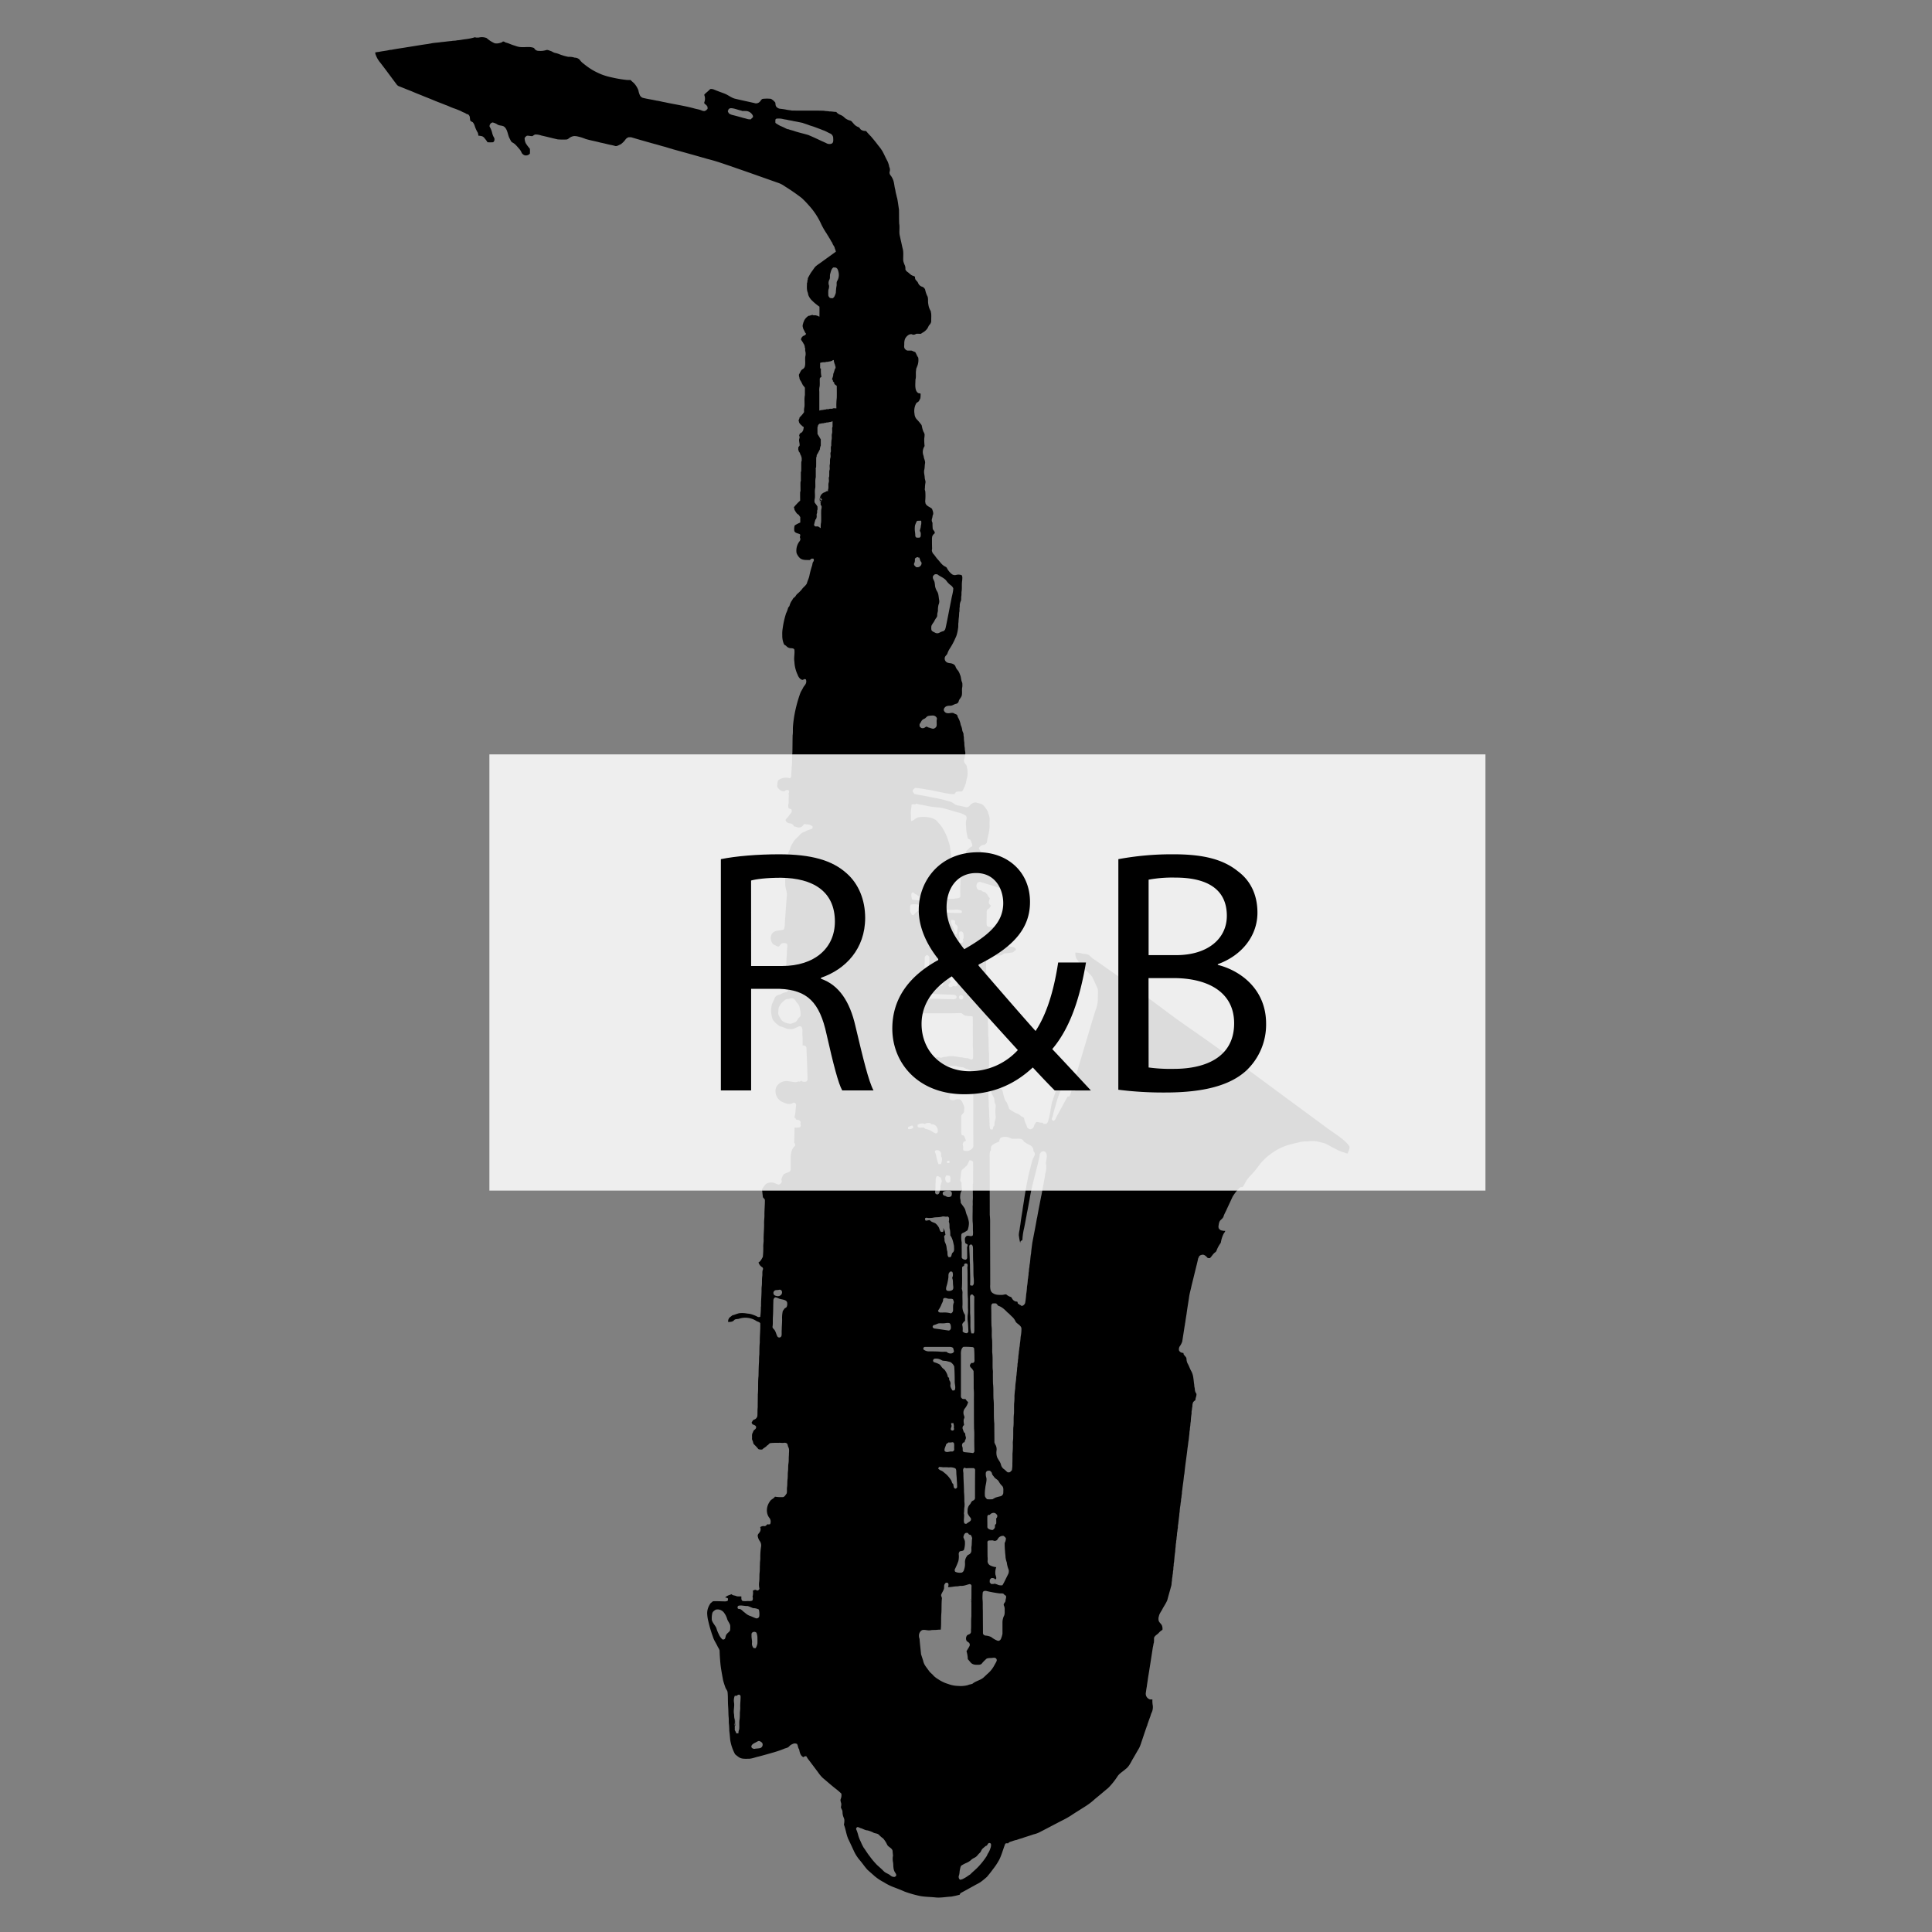 <svg id="Layer_1" data-name="Layer 1" xmlns="http://www.w3.org/2000/svg" viewBox="0 0 1000 1000"><rect x="0" y="0" width="1000" height="1000" fill="#808080" stroke="none"/><defs><style>.cls-1{fill:#fff;opacity:0.86;}</style></defs><path d="M247.53,19.51a6.67,6.67,0,0,1,4.34.19,16,16,0,0,0,4.21,2.71,5.83,5.83,0,0,0,2.89-.25,2.32,2.32,0,0,0,1.21-.6c.6-.24,1.08.24,1.62.48,1.39.3,2.71,1,4,1.39.36.12.72.24,1.14.36a8.72,8.72,0,0,0,3,.6c2.17.12,4.46-.42,6.51.48a2.53,2.53,0,0,0,2.35,1.45,10.1,10.1,0,0,0,3.79-.36c.84-.3,1.62.18,2.41.42s1.44.84,2.29,1a15.88,15.88,0,0,1,1.92.55,25.35,25.35,0,0,0,5,1.5,8.49,8.49,0,0,1,3.25.42A3.47,3.47,0,0,1,300.1,31a8.45,8.45,0,0,0,2,2,38.84,38.84,0,0,0,4.4,3.14,39.25,39.25,0,0,0,5.05,2.46A32.32,32.32,0,0,0,316.36,40a65,65,0,0,0,7.47,1.32,10.83,10.83,0,0,0,2.47.06c.54.49,1.08,1,1.62,1.45a10.79,10.79,0,0,1,2.53,4,10,10,0,0,0,.85,2.65,2.82,2.82,0,0,0,1.38,1.15c2.35.6,4.7.9,7.05,1.44,1.5.18,2.89.61,4.39.85,5.18,1.14,10.48,1.86,15.6,3.31l2.35.54c.3.12.54.18.84.3a4.13,4.13,0,0,0,1.69.42c.48-.18,1.08-.36,1.32-.9.43-.06.3-.48.3-.78s.07-.73-.3-.85c-.18-.9-1.62-1-1.38-2a5.16,5.16,0,0,0,.24-3c-.06-.37-.42-.91-.06-1.21.9-.9,2-1.68,2.89-2.65a3.46,3.46,0,0,1,1.75.18c1.86.79,3.79,1.45,5.66,2.17s3.37,2.05,5.24,2.59c3.19.78,6.44,1.45,9.63,2.17a5,5,0,0,1,.9.24,2.67,2.67,0,0,0,2.47-.78c.55-.49.79-1.39,1.63-1.51a19.28,19.28,0,0,1,4.16,0,7.07,7.07,0,0,1,2.28,2,7.56,7.56,0,0,0,.24,1.68A2.92,2.92,0,0,0,404,56.31c1,.12,1.93.24,2.83.42s1.57.3,2.41.36a.64.64,0,0,1,.36.12c5.66.12,11.27-.06,16.93.12.9.24,1.86.12,2.77.36,1.2-.06,2.34.25,3.55.25a4.68,4.68,0,0,0,2.11,1.5,6.35,6.35,0,0,1,2.35,1.63,7.11,7.11,0,0,0,2.89,1.38c.66.24,1,.91,1.5,1.39a5.72,5.72,0,0,0,2.53,1.92c.72.18.9,1,1.45,1.39a4,4,0,0,0,1.68.6c.3,0,.6.06.91.06a34.43,34.43,0,0,0,2.52,2.77c1.27,1.51,2.53,3,3.68,4.58a24.14,24.14,0,0,1,2.29,3.13c.9,1.63,1.62,3.37,2.53,5a13,13,0,0,1,.9,2.59c0,.12.06.36.06.42a3.43,3.43,0,0,1,.18,2.77,2.39,2.39,0,0,0,.72,1.93,10.7,10.7,0,0,1,1.15,2.16c.6,1.63.6,3.38,1.08,5l.18,1.09c.12.6.24,1.14.42,1.74a13.91,13.91,0,0,0,.42,1.69c.37,1.93.61,3.85.91,5.84.06,2.47,0,4.94.12,7.35.36,1.92-.12,3.91.24,5.84.24,1,.42,2,.66,3,.3,1.26.54,2.53.84,3.79.67,2.11.19,4.4.37,6.57a11.18,11.18,0,0,0,.84,2.35,4.4,4.4,0,0,1,.24,2,2.82,2.82,0,0,0,1,1.27c1,.66,1.69,1.62,2.77,2a4.26,4.26,0,0,1,1.21.54,3.35,3.35,0,0,0,.18,1.32c.36.66,1.08,1.09,1.38,1.81a3.5,3.5,0,0,0,1.75,1.93,2.7,2.7,0,0,1,1.93,1.56,14.5,14.5,0,0,0,1,3.13c.84,1.33.3,3,.66,4.46a8.68,8.68,0,0,0,1.27,3.61,6.88,6.88,0,0,0,.18,1.09c.18,1.38,0,2.77.06,4.09a3.07,3.07,0,0,1-1,2c-.49.6-.67,1.44-1.21,2.05a7.05,7.05,0,0,1-1.87,1.68,7.54,7.54,0,0,0-1.2.79c-.84.12-1.75-.12-2.59.06a2.16,2.16,0,0,1-2,.3c-.48-.3-1-.06-1.56.06a5.14,5.14,0,0,0-2.11,2.17,6.62,6.62,0,0,0-.42,2.65c0,.84-.24,1.74.24,2.46a2.7,2.7,0,0,0,1.32,1c.79.06,1.57-.06,2.35.06a15.25,15.25,0,0,0,1.75.72c.6.9.9,2,1.56,2.83a8.34,8.34,0,0,1-.6,4.7c-.12.36-.3.72-.42,1.08s-.06.48-.06.72c-.36,1.63.12,3.32-.36,4.94,0,1.81-.3,3.74.3,5.48a2.92,2.92,0,0,0,1.2,1.51,7.58,7.58,0,0,1,1.15.24,11.19,11.19,0,0,1-.12,2.47c-.24.48-.48,1-.78,1.44s-1,.67-1.33,1.09a8.28,8.28,0,0,0-.9,5.48,4.69,4.69,0,0,0,1,2.65,32,32,0,0,1,2.65,3.13l.18.72a14,14,0,0,0,.78,2.71,4.76,4.76,0,0,1,.61,1.39,14.42,14.42,0,0,1-.18,2.22,27.72,27.72,0,0,0,.18,3.86,5.44,5.44,0,0,0-.49,5.18c.06,1.26.91,2.41.73,3.73-.24,1.15-.12,2.29-.42,3.43-.31,1.33.18,2.59.24,3.92,0,1,.6,1.86.36,2.83a14.61,14.61,0,0,0-.24,2.83.71.71,0,0,0-.06.6,5,5,0,0,0,.24.9,29.79,29.79,0,0,1-.06,5.18l.18,1.09c.6,1.44,2.29,1.8,3.37,2.77.36,1.14,1,2.35.3,3.49a6.72,6.72,0,0,1-.3,1.57,2.5,2.5,0,0,0,.24,2.16,29.06,29.06,0,0,0,.12,3.2c.3.78,1.27,1.32,1,2.28a4,4,0,0,0-1.21,1.45,6.78,6.78,0,0,0-.18,1.93c0,1.44,0,2.89.06,4.33.06.48-.24,1-.06,1.51a3.27,3.27,0,0,0,.72,1.44c.79.79,1.33,1.81,2.11,2.65,1.15,1.21,2.05,2.71,3.49,3.62.49.3,1.09.48,1.39,1a9.38,9.38,0,0,0,2.59,3.19,2.55,2.55,0,0,0,2.17.42,4.75,4.75,0,0,1,2.89.12c.54.79.3,1.75.3,2.65-.36,1.87-.06,3.74-.3,5.6-.18.85,0,1.75-.18,2.65s.12,1.93-.37,2.71a6,6,0,0,0-.42,2.71c-.3,1,0,2.05-.3,3-.06.73-.06,1.45-.12,2.17a21.74,21.74,0,0,0-.24,2.83c-.24,1.09,0,2.17-.24,3.25a20.22,20.22,0,0,1-.66,3.2,8.15,8.15,0,0,1-.66,1.68,34.71,34.71,0,0,1-2.84,5.36,12,12,0,0,0-1.26,2.47c-.18.9-1.08,1.33-1.38,2.17a2.26,2.26,0,0,0,1.56,2.89l.72.18c1.27.06,2.89.54,3.26,1.93a5.69,5.69,0,0,0,1.32,2,9,9,0,0,1,1,2.17c.55,1.09.43,2.41.91,3.56.06.18.18.42.24.66a11.7,11.7,0,0,1,0,2.05c-.36,1.44.06,3-.3,4.45-.3,1.09-1.33,1.81-1.57,2.95a1.7,1.7,0,0,1-1.26,1.27c-1.09.18-1.93,1-3,1s-2.29.06-3,1a1.64,1.64,0,0,0-.42,1.45,2.16,2.16,0,0,0,2.11,1.44c1.08.13,2.23-.54,3.25.13.6.42,1.63.42,1.69,1.32a4.33,4.33,0,0,0,.54,1.2,11.61,11.61,0,0,1,1.14,3.44,8.43,8.43,0,0,1,.79,2.71c.12.78.66,1.38.66,2.16a5.94,5.94,0,0,0,.18,1.45,14.61,14.61,0,0,0,.24,2.83,14.61,14.61,0,0,0,.24,2.83,8.66,8.66,0,0,0,.18,1.75c.3,1.2-.18,2.35-.3,3.49a2.51,2.51,0,0,0,.12,2.59c.24.36.6.72.85,1.08.3.61.18,1.33.48,2,.06,1.57.3,3.31-.3,4.82-.18.9-.42,1.87-.55,2.83-.06.06-.12.12-.18.12a1.11,1.11,0,0,0-.12.42,15,15,0,0,1-1.26,2.83,1.31,1.31,0,0,1-.6.54,9.81,9.81,0,0,0-2.65.12,2.87,2.87,0,0,0-1,1.21c-3.43.06-6.68-1-10.05-1.57a38.5,38.5,0,0,0-4.58-.84,37.19,37.19,0,0,0-5.78-.78,7.59,7.59,0,0,0-1.21,1.14v.84a11,11,0,0,0,1,1.21c.12,0,.3.06.42.06,1.75.42,3.61.6,5.36,1a9.31,9.31,0,0,1,1.26.24c1.39.24,2.71.6,4.1.79a52.89,52.89,0,0,1,6.08,1.5,8.26,8.26,0,0,1,2.83,1.14,5.68,5.68,0,0,0,1.69,1c1.68.36,3.37.66,5.06,1.08,1.14.06,1.74-1,2.46-1.62a3.43,3.43,0,0,1,2.47-.85c1.33.49,3.08.49,4,1.69a12.94,12.94,0,0,1,2.11,3c.06.18.12.42.18.6a11.34,11.34,0,0,0,.42,1.33c.6,1.5.24,3.19.3,4.75.24,3.2-1,6.21-1.39,9.4a6.42,6.42,0,0,1-1.14,1.08,4.7,4.7,0,0,0-2,.61c-.36.36-.84.72-.9,1.2h-.18a1.71,1.71,0,0,1,.48.84c.9.85,1,2.17,1.39,3.25a6.81,6.81,0,0,0,.54,1.81,9.3,9.3,0,0,0,.48,1.09,4.85,4.85,0,0,1-.24,3.55,2.7,2.7,0,0,0-.24,1.38,3.8,3.8,0,0,0,1.62,1.63,23.34,23.34,0,0,0,4.16,1,12,12,0,0,0,2.11.12c1.44.18,2.71,1,4.09,1.51.12,0,.36.06.48.06,1.57.72,3.2,1.26,4.7,2.11a23.28,23.28,0,0,1-.06,2.89.92.92,0,0,0-.06,1c-.06,0-.18-.06-.24-.06a3.62,3.62,0,0,0,1.44,2.29v1.14a2.22,2.22,0,0,0-.54,1.51c-.6,2.71-1.08,5.48-1.62,8.25-.36,1.75-.48,3.61-1.39,5.18a11.14,11.14,0,0,0-1.2,2,2.4,2.4,0,0,1-1.39,1.26c-.6.24-1.08.78-1.74.72a7.4,7.4,0,0,0-1.21.12,12.65,12.65,0,0,0-2,.42c-1.26.25-2.59-.06-3.79.19a2.45,2.45,0,0,0-2.23,2.52,2.83,2.83,0,0,0,2.59,2.59,8.61,8.61,0,0,0,2.17.18c2,0,4-.06,6.08,0,1.27.31,2.53.43,3.8.73a4.77,4.77,0,0,1,1.08.84v.66c-.66.18-1,.79-1.63,1.15-1.32.12-2.59.48-3.91.48-.78,0-1.27.66-2,1-2.17.3-4.39,0-6.62.12a1.9,1.9,0,0,1-.3.36c-.12,0-.3.06-.42.06-.73,1.27-.55,2.77-.55,4.16,0,1.57.06,3.19.06,4.76-.06,1.32.3,2.59.18,3.85.12,1.87-.12,3.73.18,5.6a29.37,29.37,0,0,0,.19,3.25c.18,1.15-.12,2.41.18,3.56a26,26,0,0,0,.12-3.74c0,1.09,0,2.17.06,3.25a22.5,22.5,0,0,0-.12,3.5c0,1.74,0,3.49.06,5.18a14.15,14.15,0,0,0,.12,2.28c.12,2.29-.06,4.64.24,7,.06,2.05,0,4.1.12,6.14a18.73,18.73,0,0,1,.12,3.68c0,1.5.06,3,0,4.51a2.2,2.2,0,0,0-.36,2.11,2.54,2.54,0,0,0,1.86,1.33c.67.12.91.78,1.21,1.26.54.84.84,1.81,1.44,2.59a12.41,12.41,0,0,1,1.39,2.89,13.27,13.27,0,0,0,1.44,2.29,34.87,34.87,0,0,0,1.21,4.64c.18.72.78,1.14,1.08,1.74.36.85.67,1.69,1,2.53,0,.12.06.3.06.42.66.91,1.74,1.21,2.59,1.87.42.24.9.42,1.32.66a5.21,5.21,0,0,1,2.17,1.27c.48.54,1.38.48,1.75,1.2a9.68,9.68,0,0,0,.78,2.65,11.42,11.42,0,0,1,.78,2c.24.54.78.78,1.27,1.08h.84c.6-.36,1.26-.72,1.38-1.44a7.91,7.91,0,0,1,1.21-2.23c1-.18,2,.42,3.13.24a7.19,7.19,0,0,1,.72.66h1.39a4.2,4.2,0,0,0,.9-1.14,48.77,48.77,0,0,0,1.39-6.57c.18-.78.3-1.56.42-2.34l.18-.91c.42-1.32.9-2.59,1.32-3.91.12-.3.18-.54.3-.85.55-1.62,1.09-3.19,1.63-4.81.12-.36.3-.73.42-1.09.6-1.26,1.21-2.53,1.75-3.85.78-.12.84.84,1.5,1,.12,1-.48,1.87-.72,2.77-.78,2.35-1.81,4.58-2.65,6.93a53.5,53.5,0,0,0-1.81,5.9,42.71,42.71,0,0,0-1.26,4.76c-.12.66-.72,1.26-.48,1.92.24.37.66.73,1.14.49.79-.49,1-1.51,1.45-2.29,1.86-3.37,3.67-6.81,5.6-10.18h.78a7.56,7.56,0,0,0,1.08-2.71c2.78-9.39,5.55-18.73,8.38-28.12q2-6.87,4.15-13.73a16.78,16.78,0,0,0,1.21-5.12c0-1.57.06-3.19.06-4.76.06-1.74-1.09-3.19-1.69-4.82-.66-1.14-1-2.47-1.87-3.43-1.32-1.38-2.77-2.71-4.09-4.15s-2.35-3-3.5-4.52a7,7,0,0,1-.54-3.13,14,14,0,0,1,3.86.6,9.51,9.51,0,0,1,3.19.66,17.06,17.06,0,0,0,3.85,3.07c6.75,4.76,13.55,9.52,20.3,14.28,4.45,3.31,8.85,6.62,13.31,9.93a5,5,0,0,0,.9.24,2.46,2.46,0,0,0-.66.06c1.56.91,2.89,2.11,4.39,3.14,6.87,5.11,14,9.87,20.9,14.81l21.14,15.18q20,14.8,40,29.5c3,2.17,6.21,4.1,8.86,6.69a10.25,10.25,0,0,1,1.8,2.17,3.2,3.2,0,0,1-.12,1.5c-.24.72-.54,1.39-.78,2.11a2.42,2.42,0,0,1-1.33-.3,8.5,8.5,0,0,0-1.32-.42,9.16,9.16,0,0,1-2-.79c-1.44-.78-3-1.44-4.45-2.29a26.69,26.69,0,0,0-2.53-1.32c-.91-.36-1.93-.48-2.89-.78a5.67,5.67,0,0,0-.85-.18l-.9-.18a14.66,14.66,0,0,0-4.34.06,16.89,16.89,0,0,0-4.27.36c-1.15.36-2.29.48-3.44.84s-2,.42-3.07.84a29,29,0,0,0-8.61,4.58,26.69,26.69,0,0,0-3.91,3.43c-1.57,1.63-2.83,3.56-4.28,5.3-1.2,1.45-2.59,2.77-3.79,4.28-.91,1.26-1.39,2.77-2.47,4h-.84a5.8,5.8,0,0,1-.61.3,26.36,26.36,0,0,0-3.61,4.58c-1,2.17-2,4.28-3,6.44-.54,1.33-1.33,2.53-1.75,3.92-.36,1.08-1.44,1.56-2,2.47a6.43,6.43,0,0,0-.49,3.37c.06.54.55.84,1,1.14-1.15-.18-1.21-1.5-1.21-2.47a2.66,2.66,0,0,0,.55,2.23,3.6,3.6,0,0,0,1.56.55,4.17,4.17,0,0,0,1.51.12c-.18.78-.85,1.26-1.09,2a13.86,13.86,0,0,0-1.08,3.38c-.06.24-.12.54-.18.84a16.41,16.41,0,0,0-1.69,2.83c-.36.66-.48,1.56-1.08,2-1.21.78-1.81,2.1-2.83,3.07a7.39,7.39,0,0,1-1.15-.06,7.15,7.15,0,0,0-1.62-1.45c-.18-.06-.42-.18-.61-.24a2.8,2.8,0,0,0-2.16.72,2.34,2.34,0,0,0-.3,1.27,3,3,0,0,1-.12-.72c-.49,2.46-1.15,4.93-1.75,7.4s-1.21,4.94-1.81,7.35c-.42,2.11-1.08,4.15-1.32,6.26-.42,2.83-.91,5.6-1.27,8.43-.24,1.45-.48,2.89-.66,4.34-.18.54-.12,1.14-.3,1.69-.42,2.71-.84,5.48-1.27,8.19a10,10,0,0,1-1.44,2.71,3.28,3.28,0,0,0-.24,1.86,2.24,2.24,0,0,0,1.44,1.21l.91.18v.54a9.4,9.4,0,0,0,1.2,1.5,2.51,2.51,0,0,1,.36,1.45,5.59,5.59,0,0,0,.73,2.23c.66,1.2,1.08,2.59,1.8,3.79a9.93,9.93,0,0,1,1,3.43c.18,1.09.24,2.17.42,3.26.06.42.06.9.12,1.32a6,6,0,0,1,.24,1.51,4.05,4.05,0,0,0,.78,2c.24,1.15-.54,2.17-.48,3.32a6,6,0,0,0-1.14,1,4.66,4.66,0,0,0-.43,2.23,8.11,8.11,0,0,0-.24,1.74,5.19,5.19,0,0,0-.18,1.93,30.61,30.61,0,0,0-.42,4.1,13.22,13.22,0,0,0-.24,2.16,13.47,13.47,0,0,0-.24,2.17,9,9,0,0,0-.24,2.17c-.24,1.33-.24,2.71-.54,4.1-.12,1.08-.24,2.16-.43,3.25-.48,4.39-1.2,8.79-1.62,13.19a18.37,18.37,0,0,0-.3,1.92c-.18,2.17-.6,4.34-.79,6.51a6.74,6.74,0,0,0-.18,1.92,10.09,10.09,0,0,0-.24,1.93,6.81,6.81,0,0,0-.24,1.93A13.22,13.22,0,0,0,611,779a25.31,25.31,0,0,0-.42,3.67c-.24.78-.12,1.56-.3,2.41a199.08,199.08,0,0,0-.42,3.67,7.24,7.24,0,0,0-.18,2,8.11,8.11,0,0,0-.24,1.74,8.21,8.21,0,0,0-.25,2.17,12.76,12.76,0,0,0-.24,2.17,4.32,4.32,0,0,0-.18,1.51,8.83,8.83,0,0,0-.24,2.16,18.19,18.19,0,0,0-.24,2.53c-.3,1.81-.42,3.62-.6,5.48a5.64,5.64,0,0,0-.18,1.75,8.84,8.84,0,0,0-.18,2.17,6.77,6.77,0,0,0-.24,1.93,8.11,8.11,0,0,0-.24,1.74,8.6,8.6,0,0,0-.24,2.17c-.25.72-.13,1.57-.31,2.29-.66,2.53-1.44,5.06-2.1,7.65-.67,1.68-1.75,3.13-2.59,4.75-.61,1.21-1.51,2.23-1.75,3.56a4.14,4.14,0,0,0-.18,2.1c.18,1.09,1.2,1.69,1.69,2.65a4.42,4.42,0,0,1,.3,2.35,7.29,7.29,0,0,0-1.75,1.39c-.78,1-2.11,1.44-2.59,2.71,0,.78,0,1.56-.06,2.41-.3.78-.3,1.62-.54,2.4-.84,5.48-1.69,11-2.59,16.44-.12,1.33-.42,2.59-.54,3.92-.24,1.14-.36,2.29-.54,3.43a3.07,3.07,0,0,0,2.22,3.31h1.21a13.1,13.1,0,0,0,.18,3.08,6.72,6.72,0,0,1-.78,4.15c-.19.6-.37,1.14-.55,1.75-.06.18-.18.42-.24.6L594,892.29a3.06,3.06,0,0,0-.18,1.26,2.93,2.93,0,0,0-.18-.42,8.12,8.12,0,0,1-.3,1.15c-.06.18-.18.42-.24.66-.79,2.23-1.51,4.52-2.29,6.74a20,20,0,0,1-1.21,3.14c-1.08,1.8-2.11,3.67-3.19,5.48s-1.93,4-3.79,5.36c-1.45,1.32-3.32,2.28-4.34,4a37.87,37.87,0,0,1-4.09,5.18,9.93,9.93,0,0,1-1.39,1.26c-2,1.69-4,3.38-6,5a33.31,33.31,0,0,1-4.64,3.62c-2.23,1.44-4.51,2.83-6.74,4.27a43.37,43.37,0,0,1-4.64,2.77c-4.4,2.23-8.73,4.58-13.13,6.81a14.13,14.13,0,0,1-2.71.9c-2,.72-4,1.26-6,2a21.34,21.34,0,0,0-2.77.9c-.12,0-.36.06-.48.06-.54.18-1.15.3-1.69.54-.78.3-1.68.36-2.17,1.15-.54,0-1.38-.24-1.62.48-1,2.59-1.69,5.24-2.89,7.77a33.13,33.13,0,0,1-3.31,5.06c-1,1.38-2.05,2.71-3.14,4a38.5,38.5,0,0,1-3.07,2.53c-1.14.84-2.47,1.38-3.67,2.11-2.23,1.2-4.4,2.47-6.62,3.61a1.41,1.41,0,0,0-.73,1c-1.44.43-2.95.73-4.39,1-2.77.12-5.48.72-8.25.42s-5.42-.24-8.13-.78a59,59,0,0,1-7.77-2.23c-2-.9-4.1-1.69-6.14-2.47a27.13,27.13,0,0,1-4.58-2.35,25.82,25.82,0,0,1-4.82-3.19c-1.2-1.08-2.47-2.17-3.67-3.25-1.39-1.51-2.53-3.25-3.86-4.82a21,21,0,0,1-2.89-4.28c-1.08-2.28-2.1-4.57-3.19-6.8-1.08-2.41-1.32-5.12-2.29-7.53a8.39,8.39,0,0,0,.24-2.11c.06-1-.66-1.86-.78-2.89-.3-.9,0-1.86-.48-2.71a5.09,5.09,0,0,1-.54-1.32,5,5,0,0,0,.18-1.87c-.18-.78-.6-1.62-.24-2.41a5.2,5.2,0,0,0,.3-2.71,32.54,32.54,0,0,0-3-2.59c-2.29-1.8-4.46-3.73-6.69-5.6a19.6,19.6,0,0,1-2.47-3c-1.5-2-3-4-4.57-6.08a10.47,10.47,0,0,1-1.33-2,1.29,1.29,0,0,0-1.5.42c-1.63-.66-2-2.59-2.29-4.09-.66-.78-.54-1.93-1.09-2.77a2.49,2.49,0,0,0-2.34.06,4.6,4.6,0,0,0-1.69,1.14c-.72.91-1.93.91-2.89,1.39a57.29,57.29,0,0,1-6,2c-2.29.66-4.64,1.32-6.93,1.92-1.81.36-3.55,1.21-5.42,1.15-1.62,0-3.49.18-4.88-.85a16.35,16.35,0,0,1-1.92-1.5,23.17,23.17,0,0,1-2.53-7.47c-.12-1.57-.3-3.07-.36-4.58-.06.43-.06.91-.12,1.33a37.91,37.91,0,0,0-.12-4.52c-.19-1.26-.06-2.59-.19-3.85s-.12-2.77-.18-4.1-.18-2.47-.18-3.67c-.06-1.69,0-3.31-.18-5,0-1.08-.9-1.81-1.2-2.83-.42-1.2-.84-2.41-1.15-3.67-.48-2.65-1-5.3-1.32-8-.24-2.47-.42-4.94-.48-7.35a7.15,7.15,0,0,0-.91-1.81c-.78-1.8-2-3.37-2.53-5.23a63.23,63.23,0,0,1-2.4-8.13,17.11,17.11,0,0,1-.55-3.44,7.9,7.9,0,0,1,.37-3.19,10.55,10.55,0,0,1,1.32-2.59c.36-.36.84-.66,1.26-1.08,1.75-.06,3.5,0,5.24.06.85,0,1.81.18,2.53-.48v-1a2.2,2.2,0,0,0-1.44-.48c.78-1,2.17-1.26,3.31-1.75.54.67,1.39.61,2.11.85.9.48,2,.24,2.95.3.06.78-.18,1.93.66,2.35a9.25,9.25,0,0,0,2.23.06c1-.06,2,.18,2.83-.3a2.54,2.54,0,0,0,.06-2,6.67,6.67,0,0,0,.18-3.07,5,5,0,0,1,1.2-.48,4,4,0,0,1,1.09.42,1.48,1.48,0,0,0,1.14-.91,9.77,9.77,0,0,1-.18-3.49c.24-1.62.06-3.31.24-4.94.18-1.44.06-2.89.18-4.33-.06-1,.18-2,.18-3a35.34,35.34,0,0,1,.43-6.27,3.9,3.9,0,0,0-.85-2.89,6.13,6.13,0,0,1-.9-2.35c-.18-1,.84-1.56,1.2-2.4a2.6,2.6,0,0,0,.06-2.23,2.79,2.79,0,0,1,2.17-.54c.72.06,1.15-.67,1.63-1a1.82,1.82,0,0,0,1.38-.06,3.31,3.31,0,0,0-.24-3c-2.11-2.41-1.8-6.14,0-8.61.6-1.21,2.05-1.51,2.71-2.59a19.28,19.28,0,0,0,3.74.24c1.2.12,1.74-1.14,2.34-1.93.25-1.08,0-2.22.19-3.31.18-1.32.06-2.71.24-4s.06-2.53.18-3.8c.24-1.44.06-3,.3-4.39s.06-2.89.24-4.34c-.06-1.38.36-2.83-.3-4.09-.24-.49-.3-1.09-.48-1.57-.37-.72-1.33-.78-2.05-.66s-1.75-.12-2.59,0a30.9,30.9,0,0,0-4.1.12c-.84.06-1,1-1.74,1.2-.66.91-1.81,1.27-2.53,2.11a4,4,0,0,1-2-.18,22.5,22.5,0,0,0-2.35-2.53,2.4,2.4,0,0,1-.42-1.08c-.12-.67-.66-1.27-.54-2,.06-.9-.18-1.93.3-2.77.3-.54.36-1.21.9-1.57s1-.9.91-1.56-1.09-1.09-1.81-1.27l-.54-.9a6.67,6.67,0,0,1,1-1.51,2.52,2.52,0,0,0,2-1.92c.12-1.51,0-3,.18-4.52,0-2.23.06-4.46.06-6.68.3-3.2,0-6.39.36-9.52.06-2.35.06-4.76.24-7.11.06-1.32,0-2.65.18-3.91.06-2.11,0-4.22.24-6.32-.06-3.32.36-6.63.24-10-.48-.72-1.5-.78-2.16-1.26a10.34,10.34,0,0,0-4.22-1.51,10.45,10.45,0,0,0-4.7.48c-.84.24-1.86,0-2.47.72-.78.91-2,.91-3.07.91a2.86,2.86,0,0,1,1.09-2.59,7.43,7.43,0,0,0,1.08-.84c1.21-.25,2.35-.85,3.61-1.09a13.37,13.37,0,0,1,4.1.18,9.55,9.55,0,0,1,2.89.6,17.32,17.32,0,0,1,2.35,1c.42.36,1,.18,1.5.12a40.37,40.37,0,0,0,.31-5.48.87.87,0,0,1,.12.42c-.12-2.95.24-5.9.24-8.85a13.1,13.1,0,0,1,.12-2.17c.18-1.63,0-3.31.24-4.94.18-1.14-.12-2.29.3-3.37a1.11,1.11,0,0,0-.24-1.27,4.36,4.36,0,0,1-2-2.53c1.15-.6,1.63-1.8,2.23-2.83a38.16,38.16,0,0,0,.24-5.23c-.06-1.27.24-2.47.18-3.68-.06-2.83.3-5.6.24-8.43-.06-1.5.24-3,.18-4.58,0-2.47.24-4.87.24-7.34.12-.91-1.2-1.21-1.08-2.17-.18-1.14-.24-2.35-.42-3.49a17.1,17.1,0,0,1,1.92-2.77,5.1,5.1,0,0,1,3.2-.85c1.2.06,2.28.79,3.43,1.09a2.13,2.13,0,0,0,1.5-1c.37-.48.12-1.08,0-1.56a6.14,6.14,0,0,1,1.27-2.83c.9-.6,2-.79,3-1.33a1.69,1.69,0,0,0,.54-1.38c-.06-2.11,0-4.16,0-6.27a13.55,13.55,0,0,1,.42-2.71,5.34,5.34,0,0,1,1.69-2.83c.54-.6.06-1.26-.3-1.8.12-2.59.12-5.24.18-7.83a7.81,7.81,0,0,0,2.65-.12c.78-.3.54-1.27.36-1.93a1.17,1.17,0,0,0-.18-1.38c-.48-.61-1.26-.49-1.93-.67-.3-.42-.48-1-1-1.08a14.19,14.19,0,0,0,.6-3.49c.06-1,.24-1.93.3-2.95a1.23,1.23,0,0,0-1.38-1.27,5.73,5.73,0,0,1-1.39.6c-1.74.31-3.37-.48-4.88-1.2a6.25,6.25,0,0,1-2.59-7.59,7.4,7.4,0,0,1,2.41-2.29,6.43,6.43,0,0,1,3.5-.66c1.26.18,2.47.42,3.73.54.84.18,1.57-.54,2.41-.24.36-.18.66-.3,1-.48.54.72,1.51.6,2.29.48.48-.12.72-.66.84-1.08q-.18-7.59-.54-15.18c-.06-.66.12-1.44-.36-2a2.07,2.07,0,0,0-1.69-.49,46.23,46.23,0,0,0-.06-5.12c-.18-1.32.25-2.77-.24-4a1.19,1.19,0,0,0-1.5-.78c-1.09.42-2.11,1-3.19,1.38a10,10,0,0,1-3.26-.18,17.59,17.59,0,0,0-3.55-1.26,15.25,15.25,0,0,1-3.13-2.71,5.81,5.81,0,0,1-1-2.41,13.18,13.18,0,0,1,0-6c.48-1.27,1.14-2.47,1.62-3.74a3.13,3.13,0,0,1,2-1.38c1-.18,1.81-.91,2.83-1.15.66-.18,1.45-.24,1.87-.84a1.23,1.23,0,0,0-.79-1.81,10.61,10.61,0,0,1-2.65-.84c-.06-.9-.72-1.69-.48-2.59a3.9,3.9,0,0,1,2.65-1.2,3,3,0,0,0,2.71-2.11,5.31,5.31,0,0,0,.42-1.69,4.17,4.17,0,0,0-.48-1.62c-.84-.06-1.74.12-2.59.12.66-1.93.36-4,.6-6.08.18-1.63.06-3.26.31-4.88.06-.67.18-1.45-.43-1.87a3.14,3.14,0,0,0-2.22-.12c-.85.18-1,1.08-1.63,1.57-.48.3-1-.06-1.51-.31-.66-.36-1.5-.54-1.92-1.26a4.8,4.8,0,0,1-.54-4.34,3.49,3.49,0,0,1,2.1-1.92c1.45-.48,3-.36,4.4-.91a8.53,8.53,0,0,0,.48-3.25c.36-4.82.66-9.69,1.08-14.51.13-1.69-.72-3.31-.84-5-.06-1.44-.06-2.89-.06-4.34-.18-1.44-.12-2.89-.18-4.33,0-.72.3-1.33.36-2.05a13.44,13.44,0,0,1,1.27-5.54c.18-.42.24-.9.42-1.38a4.8,4.8,0,0,0,.72-1.45,7.39,7.39,0,0,1,1.21-2.65,8.18,8.18,0,0,1,1.8-2.47c.48-.54,1.09-1,1.57-1.5a5.24,5.24,0,0,1,3.07-2.11c1.08-.84,2.47-1,3.67-1.57.42-.24.3-.78.24-1.2a4.16,4.16,0,0,0-2.89-1c-.6-.06-1.32-.42-1.74.13s-1,1.32-1.87,1.38c-1.08.3-2.05-.42-3.07-.48a2.32,2.32,0,0,0-2.11-1.57c-1-.06-2.29-.78-2.23-1.92.48-.73,1.21-1.27,1.69-2.05s1.2-1.27,1.44-2.05a2,2,0,0,0-.18-1.32c-.48-.24-1-.24-1.44-.49a5.18,5.18,0,0,1,.06-2.71c0-1.5,0-2.95.12-4.45l-.3-.3a1.56,1.56,0,0,0,.18-1.81,1.45,1.45,0,0,0-2,.42,3.1,3.1,0,0,1-2.41-.54c-.66-.66-1.68-1.32-1.5-2.41s-.06-2.23.78-2.89a6.8,6.8,0,0,1,5.78-.84,1.39,1.39,0,0,0,.66-1.21c0-1.5.24-3.07.24-4.57.37-2.41.06-4.94.37-7.35.06-3,.06-6.08.12-9.09.24-1.51.06-3.08.18-4.64a61.76,61.76,0,0,1,1.2-8.13,72.38,72.38,0,0,1,2.53-8.91c.36-1,1-1.87,1.45-2.83s1.26-1.57,1.56-2.53a2.54,2.54,0,0,0-.12-2c-.36,0-.66-.06-1-.06-.42.72-1.21.3-1.75-.06a4.94,4.94,0,0,1-1.44-2.17,17.57,17.57,0,0,1-1.69-6.8c-.36-2.05.24-4.1,0-6.15-.24-.84-1.33-.78-2-.84a3.26,3.26,0,0,1-2.23-1.14c-.36-.36-1-.48-1.2-1a10.58,10.58,0,0,1-.84-4.51,16.55,16.55,0,0,1,.18-3.44,45.51,45.51,0,0,1,1.8-8,14.16,14.16,0,0,0,1-2.64c.12-.49.66-.79.78-1.27a8.08,8.08,0,0,1,1-2.35c.55-.6.67-1.44,1.39-1.86s1-1.45,1.68-1.93a19.81,19.81,0,0,0,2.29-2.29c.73-1.14,2-1.87,2.59-3.07a15,15,0,0,1,.6-1.75,16.59,16.59,0,0,0,.67-2,42.94,42.94,0,0,1,1.38-5.29c.3-.79.18-1.63.73-2.29a1.28,1.28,0,0,0,0-1.51h-1a4.73,4.73,0,0,1-.9.72c-1.75-.06-3.68.18-5.06-1a7.05,7.05,0,0,1-1.75-2.65,7.85,7.85,0,0,1,1.51-6,1.75,1.75,0,0,0,.3-1.87c-.3-.6.48-1.32-.12-1.86-1-.49-2.35-.49-2.83-1.63a6.75,6.75,0,0,1,.18-2.89,17.22,17.22,0,0,1,2.89-1.51v-2.83a5.44,5.44,0,0,1-.66-1c-.36-.36-.85-.54-1.21-1a14,14,0,0,1-1.14-1.81c0-.24-.06-.42-.06-.6a2.12,2.12,0,0,1-.24-.67,30.11,30.11,0,0,1,3.25-3.43c0-1.5-.06-3,0-4.51a1.53,1.53,0,0,0,.18-1c0-1.38-.06-2.77,0-4.21a1.42,1.42,0,0,0,.18-1v-3.43c0-.36-.06-.72.18-1,.06-1.63,0-3.32.06-4.94a2.25,2.25,0,0,0,.18-1.39,2,2,0,0,0-.18-1.2c0-.12-.06-.3-.06-.42a4.83,4.83,0,0,1-.66-1.51,4.26,4.26,0,0,0-.6-.84c0-.12-.06-.3-.06-.42-.36-.54-.12-1.15-.18-1.75a10.26,10.26,0,0,0,.66-.84c.18-1.33-.66-2.71,0-3.92v-.84a.72.72,0,0,1-.06-.9c.06-.91,1.2-.91,1.56-1.63a5,5,0,0,1,.43-.78c0-.24.06-.42.06-.6A2.08,2.08,0,0,0,416,221c-.61-.18-.91-.72-1.39-1.08a4.14,4.14,0,0,1-1-1.27c0-.12-.06-.3-.06-.42-.42-.54.06-1.2.24-1.75,0-.12.06-.3.06-.42a14.43,14.43,0,0,0,2.35-2.77,8.29,8.29,0,0,1,.18-2.71c.18-2-.18-4.09.24-6.08v-3.79a6.77,6.77,0,0,0-1-1.27c-.25-.42-.43-.9-.67-1.32a5.94,5.94,0,0,0-.78-1.33,3.32,3.32,0,0,1-.42-1.5,2.64,2.64,0,0,1-.18-1.51c.6-.84.84-2.11,1.8-2.65a2.33,2.33,0,0,0,1.15-1.26c.54-1.69.06-3.56.3-5.3a5.65,5.65,0,0,0,0-2.83c-.18-.6.12-1.33-.24-1.87-.06-.36,0-.78-.24-1.08,0-.12-.06-.3-.06-.42a2.66,2.66,0,0,1-.54-.85c-.37-.6-.79-1.2-1.15-1.74a2.5,2.5,0,0,1,1.87-2.17,2.08,2.08,0,0,0,.78-.85,3.15,3.15,0,0,1-.78-1.26c-.06-.12-.18-.3-.24-.42a6.56,6.56,0,0,0-.48-.9c0-.12-.06-.31-.06-.43a2.62,2.62,0,0,1,0-2.16c0-.12.06-.31.06-.43a8,8,0,0,0,.42-1.08,6.37,6.37,0,0,1,2.41-2.65,1.62,1.62,0,0,0,.9-.18c.12,0,.3-.06.42-.06a.9.9,0,0,1,1.08,0c.61.06,1.21-.12,1.75.18.12,0,.3.06.42.06a4.87,4.87,0,0,0,1,.48c0-1.74.06-3.43,0-5.18a27.25,27.25,0,0,1-3.86-3.19,7.79,7.79,0,0,1-1.92-2.89,4.13,4.13,0,0,0-.19-.9,1.11,1.11,0,0,0-.12-.42c-.6-1.57-.36-3.26-.36-4.88a2,2,0,0,0,.18-.36c.06-.42-.06-.91.24-1.33a4,4,0,0,1,.06-.84c.19-.3.31-.6.49-.9.06-.12.18-.3.24-.43a18.18,18.18,0,0,1,1.44-2.28c.6-.79,1.09-1.63,1.75-2.35a16.48,16.48,0,0,1,2-1.51l8.31-6a.42.42,0,0,0,.06-.72c0-.12-.06-.3-.06-.42l-.36-.91c0-.12-.06-.3-.06-.42-.31-.54-.61-1-.91-1.5a8,8,0,0,0-.48-1.09,5.88,5.88,0,0,1-.78-1.32c-.24-.42-.54-.85-.79-1.27a10.44,10.44,0,0,0-.66-1.08l-.54-.9a37.37,37.37,0,0,1-2.71-4.7,37,37,0,0,0-6.62-10,49.7,49.7,0,0,0-3.5-3.61,104,104,0,0,0-8.67-6,13.48,13.48,0,0,0-3.73-1.93c-7.23-2.53-14.4-5.12-21.62-7.59-.48-.18-1-.36-1.51-.54a2.92,2.92,0,0,1-.66-.24c-3.07-1-6.08-2.11-9.15-3-1.21-.36-2.41-.67-3.68-1-5.84-1.68-11.68-3.31-17.58-4.93-.24-.06-.48-.19-.78-.25-1.09-.3-2.23-.66-3.32-1-2-.48-3.91-1.14-5.9-1.62-.36-.13-.72-.19-1.08-.31-3.55-1-7.11-2-10.66-3.07h-1.27a3.51,3.51,0,0,0-1.5,1,11,11,0,0,1-2.59,2.65c-1,.36-1.81,1.08-2.83.9a21.59,21.59,0,0,0-2.83-.66c-1.57-.36-3.13-.79-4.76-1.09-2.59-.72-5.24-1.14-7.83-1.92a22.71,22.71,0,0,0-4.93-1.45h-.67V70.4a5.21,5.21,0,0,0-2.59.9c-.54.37-1,.91-1.74.91a35.9,35.9,0,0,1-4.4-.06c-2.83-.61-5.66-1.39-8.49-2a9.86,9.86,0,0,0-2.95-.54c-.66,0-1.15.54-1.69.84-1,.06-1.92-.3-2.89-.18a4.12,4.12,0,0,0-1.14,1.14,6.38,6.38,0,0,0,.6,2.77A22.89,22.89,0,0,0,274.27,77a17.8,17.8,0,0,1,0,2.53,2.71,2.71,0,0,1-2.71.85,3,3,0,0,1-1.51-1.21A7.18,7.18,0,0,0,269,77.33c-1.15-1.27-2.17-2.77-3.74-3.56-.78-.36-1-1.26-1.38-1.92-1.14-1.93-1-4.46-2.71-6.09-1-1-2.65-.54-3.79-1.38a7.45,7.45,0,0,0-2.41-1,2,2,0,0,0-1.57,2.11,11.86,11.86,0,0,1,1.39,3.5,10.34,10.34,0,0,0,.42,1.26c.24.66.84,1.2.72,2a1.54,1.54,0,0,1-.72,1.38,23.22,23.22,0,0,1-2.89,0,11.21,11.21,0,0,0-1.39-1.92,3.08,3.08,0,0,0-1.44-1.21c-.24-.06-.48-.06-.67-.12a3.69,3.69,0,0,0-1.14-.12,12,12,0,0,1-.3-1.45A16.38,16.38,0,0,1,245.66,65a5.84,5.84,0,0,0-.9-1.69c-.48-.3-1.08-.48-1.39-1-.06-.54-.12-1-.18-1.56a2.07,2.07,0,0,0-1.08-1.63c-.66,0-1.14-.54-1.75-.78a9.87,9.87,0,0,1-1.8-.85c-1.15-.48-2.35-1-3.5-1.38s-2.16-.84-3.25-1.33c-.36-.12-.72-.3-1.14-.42l-1.33-.54-1.86-.72c-1.45-.54-2.89-1.15-4.34-1.75s-2.89-1.14-4.34-1.75-3.07-1.2-4.57-1.86-2.89-1.15-4.34-1.75c-1-.42-2-.78-2.95-1.2a2.77,2.77,0,0,1-1.68-1.15c-2.77-3.67-5.48-7.4-8.32-11.08a13.51,13.51,0,0,1-2.4-4c-.06-.24-.18-.42-.24-.66a2.61,2.61,0,0,0-.13-.73,10.25,10.25,0,0,1,1.87-.3c1.87-.42,3.74-.54,5.6-1,.36-.06.72-.06,1.15-.12,2.65-.54,5.3-.85,8-1.33,3.61-.54,7.22-1.2,10.84-1.68a6.76,6.76,0,0,1,1.08-.18c1.93-.49,3.85-.43,5.78-.79,1.75-.12,3.49-.42,5.24-.54.9-.24,1.87-.06,2.77-.36,1.51-.06,3-.42,4.52-.6a25.48,25.48,0,0,0,4.81-1,3,3,0,0,0,1.75.12m129.59,37a3.5,3.5,0,0,1-.48,1.08,3.39,3.39,0,0,0,.73,1.33,5.92,5.92,0,0,0,1.68.72c1.51.36,3,.78,4.58,1.21,1.08.36,2.17.54,3.25.9a5.59,5.59,0,0,0,1.75.12,3.65,3.65,0,0,1,1-1,1.48,1.48,0,0,0-.24-1.33,4.22,4.22,0,0,0-2.89-1.93,25.18,25.18,0,0,0-3,0l.72-.18c-2.11-.24-4-1.32-6.14-1.32l-.91.36m24.76,4.94c-.19.18-.43.36-.61.54a9.12,9.12,0,0,0,0,1.81,21.68,21.68,0,0,0,2.47,1.5A33.14,33.14,0,0,1,407,66.61c.24.06.43.18.67.24s.36.06.48.06c1,.42,2.17.6,3.19,1,2.35.78,4.76,1.27,7.11,2,2.4,1,4.75,2.11,7.16,3.25.66.24,1.27.6,1.93.84a3.15,3.15,0,0,0,3,.3c1-.6.72-1.92.72-3A2.65,2.65,0,0,0,429.46,69c-1.09-.49-2.11-1.15-3.2-1.51-.3-.12-.54-.18-.78-.3l-.9-.36c-1.51-.54-3-1.15-4.52-1.63L419.4,65a2.92,2.92,0,0,1-.66-.24,3.19,3.19,0,0,1-.67-.24c-.66-.24-1.32-.42-1.92-.66a3.19,3.19,0,0,1-.67-.24c-1.44-.31-2.89-.61-4.27-.85a7,7,0,0,1-1.08-.24L408,62.15c-.85-.24-1.69-.3-2.47-.48a9.59,9.59,0,0,0-3.67-.24m29.5,77c-1.08.72-1.26,2.05-1.62,3.19s.06,2.11-.42,3.07a3.69,3.69,0,0,0-.19,3.19,5.3,5.3,0,0,1-.36,2.17,17.49,17.49,0,0,0,0,3.07,3.37,3.37,0,0,0,.79,1.09,4.47,4.47,0,0,0,1.56.12l.66-.66a12.41,12.41,0,0,0,.85-2.11,29.51,29.51,0,0,1,.3-3.25c.3-.91-.12-2,.36-2.83a6.09,6.09,0,0,0,.9-3.38,7.5,7.5,0,0,0-.78-3,5.41,5.41,0,0,1-.6-.54,5.92,5.92,0,0,0-1.45-.12m-.24,48a4,4,0,0,0-.66.42c-.12,0-.3.06-.42.06-.42.3-1,.06-1.33.36a8.86,8.86,0,0,0-1.26.06,2,2,0,0,1-.36.18,6.27,6.27,0,0,0-2.59.3v2.71a2.24,2.24,0,0,0,.42.36,14.67,14.67,0,0,0,.24,4c.06.3-.36.42-.6.54l-.24.48c-.06,1.32.06,2.71-.06,4a8.65,8.65,0,0,0-.18,2.77v9.82a1.7,1.7,0,0,0,.78-.24c.9.06,1.69-.3,2.59-.3.42-.3,1-.12,1.5-.18.55-.36,1.33-.12,1.93-.24.6-.42,1.39-.12,2.05-.18a32.71,32.71,0,0,1,.18-5.42c.06-2.05,0-4.16,0-6.21-.48-.42-1.08-.66-1.33-1.26V198c-.24-.18-.42-.42-.66-.6v-.49a4.58,4.58,0,0,0-.48-.66c.06-.12.12-.3.18-.42a2.92,2.92,0,0,1,.24-.66c0-.12.06-.3.06-.42.3-.49,0-1.09.36-1.57a1.11,1.11,0,0,1,.12-.42c.18-.36.18-.78.37-1.09,0-.12.06-.3.06-.42a4,4,0,0,1,.42-.66,2,2,0,0,0-.18-1.32c0-.12-.06-.31-.06-.43l-.37-.9c0-.12-.06-.3-.06-.42a2.06,2.06,0,0,1-.18-1.21,1.23,1.23,0,0,1-.48.13m-.84,31.79c-.3.24-.72.18-1.08.24a2.42,2.42,0,0,1-1.33.18c-.3.24-.72.18-1.08.24a2.33,2.33,0,0,1-1.33.18,1.61,1.61,0,0,1-1.08.19,1.89,1.89,0,0,0-1,1c0,.12-.06.3-.06.42a2,2,0,0,0-.18.36c-.06,1.21,0,2.35,0,3.55.3.55.61,1,.91,1.51a8.88,8.88,0,0,0,.78,1.26V230c0,.37.06.73-.18,1,0,.12-.06.3-.06.42a1.67,1.67,0,0,0-.18,1.08c-.18.31-.3.61-.48.91a22.57,22.57,0,0,1-1.21,2.17,4,4,0,0,1-.06.84,2,2,0,0,0-.18.36c-.06,1.69,0,3.37-.06,5.06a1.39,1.39,0,0,0-.18,1v4.16c-.42,1.74-.12,3.61-.24,5.42-.48,1.8,0,3.73-.24,5.54a4.92,4.92,0,0,0-.12,2.1c.48.73,1.08,1.39,1.5,2.17-.06.66.18,1.39-.18,2-.06.54.12,1.2-.24,1.75-.12.72.18,1.5-.18,2.16,0,.12-.06.31-.06.43a2.24,2.24,0,0,1-.42.36c-.12.36-.18.72-.3,1.08a1.92,1.92,0,0,0-.18.84,1.77,1.77,0,0,0-.18,1.09l.54.54h1.5c.49.3.91.6,1.39.9a10.6,10.6,0,0,1,.18-3.07c.12-2.17-.06-4.33.06-6.5a4.66,4.66,0,0,0,.18-1.81c-.12-.24-.3-.42-.42-.66s-.06-.42-.06-.66-.18-.67-.24-.91c.12.12.24.3.36.43-.18-.55.3-1,0-1.57a2.82,2.82,0,0,0,.54.36,2.23,2.23,0,0,1,.12-.54h-.48c0-.18-.06-.48-.06-.6h.66l-1-.18a1.09,1.09,0,0,0,.18,1.32l-.54.72c.18-.66-.3-1.38.12-2,0-.12.06-.31.06-.43a2.92,2.92,0,0,0,.24-.66,3.61,3.61,0,0,1,2.23-1.86c.54-.19,1.14-.91,1.62-.37a3.65,3.65,0,0,1,.06-1.14c.36-1.14-.06-2.35.3-3.49s-.24-2.17.25-3.13c.06-1,0-2,.06-3,.48-1,0-2.1.24-3.13s-.06-2.35.3-3.49-.24-2.17.24-3.13c.18-1.09-.24-2.23.24-3.25a23.2,23.2,0,0,1,.12-2.89c.3-1,0-2,.18-3.08.36-1.08.06-2.22.18-3.37a1.39,1.39,0,0,0,.18-1v-2.41c-.12.3-.42.36-.72.36m44.44,51.37A11.11,11.11,0,0,0,473.6,272a11.65,11.65,0,0,0-.06,2.89,21.58,21.58,0,0,1,.24,2.77,2.35,2.35,0,0,1,.48.6,9.12,9.12,0,0,0,1.81,0c.18-.18.3-.42.48-.6,0-.9.24-2-.42-2.77a1.62,1.62,0,0,1,.18-.9c0-.12.06-.37.06-.43a3.05,3.05,0,0,0,.24-1.32,5.89,5.89,0,0,0,.18-2.71c-.72,0-1.39,0-2.05.06m-1.2,19.57a6.83,6.83,0,0,1-.12,1.93,2.54,2.54,0,0,1-.3.42v.9a8.32,8.32,0,0,0,1,1.09,2.21,2.21,0,0,0,2.89-1.81c0-.18-.06-.42-.06-.6a8.82,8.82,0,0,0-.6-.78v-.55l-.18-.06c-.12-.36-.18-.72-.3-1.08h-.61v-.24a2,2,0,0,0-1.68.78m9.27,9.52c-.12,1.08.78,1.8.9,2.83a16.2,16.2,0,0,1,.25,1.92,8.18,8.18,0,0,0,1.14,2.83c.78,1.39.66,3,1,4.52a4.09,4.09,0,0,1-.36,2.23,11.3,11.3,0,0,0-.3,3.19c-.12.42-.18.84-.3,1.26-.12.73.06,1.51-.42,2.11a14.5,14.5,0,0,0-1.39,2.35,11.2,11.2,0,0,0-1.26,2,6.59,6.59,0,0,0,0,2.17c.36.78,1.2,1,1.87,1.38a2.3,2.3,0,0,0,2.4-.06,8.19,8.19,0,0,1,2.11-.78c.24-.24.42-.48.66-.72a10.16,10.16,0,0,0,.43-1.51c1-4.7,1.86-9.45,2.83-14.15.3-1.93,1-3.86,1-5.78a4.19,4.19,0,0,0-1-1.33,10.11,10.11,0,0,1-2.47-2.41c-1.21-1.68-3.25-2.22-4.82-3.49h-1.2c-.55.42-1.09.84-1.09,1.45m-2.41,71.9c-.78.24-1.14,1-1.86,1.38a3.54,3.54,0,0,0-1.39.91c-.42.6-.72,1.32-1.2,1.92V376c.3.24.54.54.84.78a2.15,2.15,0,0,0,1.5,0c.61-.24.91-.84,1.63-.6.42.42,1,.42,1.51.6a6.16,6.16,0,0,0,1.5.42,2.19,2.19,0,0,0,1.81-1.38c.24-1.27-.18-2.59.24-3.86a4.14,4.14,0,0,1-.24-.6,2.33,2.33,0,0,0-1.75-1,11.94,11.94,0,0,0-2.59.24m-6.8,45.77a2.7,2.7,0,0,0-1.81.12,9.63,9.63,0,0,1-.24,2.29,16.38,16.38,0,0,0-.06,3.43,14.28,14.28,0,0,0,.12,2.77c1.45-.24,2.29-1.63,3.73-1.93a15.83,15.83,0,0,1,4.76-.06,8.07,8.07,0,0,1,3.73,1.15c1,.42,1.45,1.38,2.23,2.1a19,19,0,0,1,2.77,4.16,23.71,23.71,0,0,1,2,4.88,15.33,15.33,0,0,1,.9,3.37c.24,2.17.61,4.27.85,6.38,2,.54,4.15.54,6.2,1a.47.47,0,0,0,.66-.43,6.88,6.88,0,0,1,.42-3.49c.24-.6,0-1.32.49-1.81.9-.78,1.62-1.8,2.83-2.22.18-1.21-.49-2.35-.91-3.44-.54-.18-1.26-.36-1.38-1a24.09,24.09,0,0,1-.85-5.84,9.75,9.75,0,0,1,.12-3.49,2.73,2.73,0,0,0-.12-2,11,11,0,0,0-4-1.75c-3.19-.84-6.38-2-9.64-2.59a44.54,44.54,0,0,1-6.32-.78c-2-.48-4-.72-6-1.2a1.91,1.91,0,0,1-.42.36m18.79,34.32c-.73.79-.73,1.87-1.09,2.83-.54,1.75-.78,3.62-1.74,5.18-.61,1-1.09,2.35-2.23,2.95-.6.24-.72,1-1.39,1.27a2.59,2.59,0,0,0-1.44,1.2c-1.81,0-3.68.06-5.48.06a13.22,13.22,0,0,1-2.17.12c-.54-.12-1-.3-1.51-.42a5.84,5.84,0,0,0-2-1.26c-.12-.18-.24-.43-.36-.61-.31,0-.61-.06-.91-.06-.72.79-.42,1.81-.3,2.77.06.37.12.85.54,1a44.79,44.79,0,0,0,6.33.36c1.74.06,3.43-.18,5.17-.18a8.8,8.8,0,0,0,2.17-.18,4.33,4.33,0,0,0,3.92-.42c1.44-.18,2.95.12,4.39-.18.91-.19,2,0,2.65-.85.06-1.38,0-2.77,0-4.15-.06-1.21.18-2.47.12-3.68a7.07,7.07,0,0,0-.24-2.77,8.67,8.67,0,0,1-.24-1.74,1.76,1.76,0,0,0-1.5-1.15,20.48,20.48,0,0,0-2.71-.06M505.88,457a2.79,2.79,0,0,0,.24,3.43,2.5,2.5,0,0,0,1.74.36,2.77,2.77,0,0,0,2.05,1c.36.61,1.14,1,1.33,1.69a4.06,4.06,0,0,0,1.08,1.39c-.18.72-.42,1.38-.54,2.1a2.38,2.38,0,0,0,1.08,1.75c-.12.54-.6,1-.84,1.44a2,2,0,0,0-1.33,2.05c.06,2.17-.12,4.34,0,6.45.18,1.2,1.63,1.08,2.53,1.2,1-.06,2.11.3,2.95-.36a7.21,7.21,0,0,0,1.27-2.89c.84-3.8,1.62-7.59,2.47-11.32.06-1-.06-2-.06-3a5.35,5.35,0,0,0-1.57-2.11c-.9-.79-2.11-.91-3.19-1.33-2.41-.78-4.82-1.5-7.29-2.23a1.57,1.57,0,0,0-1.92.43m-34.51,11.14a4.18,4.18,0,0,0-.24,2.29,8,8,0,0,0,.06,1.68,2.33,2.33,0,0,1,.66,1.27,4.5,4.5,0,0,0,1,.3,9.08,9.08,0,0,1,1.39-1.57,16,16,0,0,1,2.41-1.44,14.13,14.13,0,0,1,5.3-1,8.76,8.76,0,0,1,3.91.91c.85.42,1.51,1.32,2.41,1.68,3.07,0,6.2.42,9.27.24.49-.24.31-1,.07-1.26a12.54,12.54,0,0,0-2-.54,49.45,49.45,0,0,1-6,.12,6.37,6.37,0,0,1-.85-2.11c-.06-.36-.54-.24-.78-.24-2.17.06-4.34-.06-6.5-.18-1.93,0-3.86-.06-5.85-.06a11.38,11.38,0,0,0-4.27-.06m21,8c-.37,2,1,3.61,1.62,5.3a5.13,5.13,0,0,1,.24,1.92.7.7,0,0,0,1-.06c.42-.6.12-1.44.3-2.11a2.81,2.81,0,0,0,0-2c-.18-.54-.91-.54-1.09-1.09s.06-1.2-.24-1.68a2.54,2.54,0,0,0-1.86-.3m4.09,6.86a12.49,12.49,0,0,0,.42,3,1.12,1.12,0,1,0,1.51.18c.18-.3.48-.66.42-1-.06-1,.18-2.17-.66-2.89a1,1,0,0,0-1.69.72m.54,6.51a1.47,1.47,0,0,0-.66,1.44v8c.06,3.19-.18,6.32-.06,9.51a1.34,1.34,0,0,0,1.14,1,1.25,1.25,0,0,0,1.21-1.21c.06-4.81,0-9.69.12-14.51,0-1.08.06-2.17,0-3.25a1.21,1.21,0,0,0-1.75-1m-18.3,6c-.06,3.85-.24,7.77-.31,11.62,0,.84-.24,1.87.49,2.47a1.1,1.1,0,0,0,1.74-.6,30.9,30.9,0,0,0,.24-3.38c0-1.92.06-3.91.06-5.84.06-1.44.18-2.89.12-4.33-.06-.67-.66-1-1.2-1.21-.48.3-1.08.6-1.14,1.27m6.74.24c-.48,4.15-.9,8.37-1.32,12.52-.06.67-.06,1.57.6,1.93.42.3,1,0,1.38-.18.36.12.67.48,1.09.36a1.42,1.42,0,0,0,1-1.38c.24-1.81.66-3.62,1-5.42.25-.79-.12-1.63.06-2.41.37-1.63-.18-3.31.07-5a1.35,1.35,0,0,0-.79-1.51c-.42-.24-.9.06-1.32.24a1.17,1.17,0,0,0-1.81.85m8.61,3.61c0,.36-.36.48-.54.66a3.3,3.3,0,0,1-.12-1.32,1,1,0,0,0-.36-.36,2.6,2.6,0,0,0-.36-2.11c-.12.06-.3.24-.42.3a9.13,9.13,0,0,1-.25,3.85c-.18,1.33-.54,2.59-.6,3.92.48.54-.06,1.14-.06,1.75-.18.84.6,1.44.91,2.22a3.21,3.21,0,0,0-1.33,1.75c.3.42.6,1,1.21.9a4.94,4.94,0,0,0,1.5-.72c.36.12.78.48,1.21.24a1.3,1.3,0,0,0,.9-1.38c-.06-1.33-.18-2.65-.24-3.92,0-.6-.36-1.08-.36-1.68a14,14,0,0,1,.06-2.23,11.28,11.28,0,0,1-.06-4.94c.12-.48-.37-.6-.73-.6-.24,1.26-.24,2.47-.36,3.67m-16,15.06a1.09,1.09,0,0,0-.84,1.56,1.69,1.69,0,0,0,1.45.78c1.26.07,2.59.13,3.91.13,3.19,0,6.32.24,9.52.24,1-.06,2,.3,2.83-.37a1.08,1.08,0,0,0-.55-1.8,20.65,20.65,0,0,0-3.37-.24c-4.33-.06-8.67-.48-12.95-.3m19.33.6a1.14,1.14,0,1,0,1.33.9,1.28,1.28,0,0,0-1.33-.9m-88.16,1.74a12.22,12.22,0,0,1-2.23.37,12.08,12.08,0,0,0-1.74,1.32,7.65,7.65,0,0,0-1.69,2.23c-.72,1-.54,2.23-.66,3.37-.18,1.33.84,2.41,1.38,3.49a4.16,4.16,0,0,0,1.93,1.57,7.22,7.22,0,0,0,2.29.66,2,2,0,0,0,1.32-.06,19.82,19.82,0,0,0,2.05-.78c.72-.48,1-1.33,1.51-1.93s1.2-1,1.08-1.8a14.35,14.35,0,0,0-.78-4.76c-.54-1-1.45-1.81-2-2.83a2.22,2.22,0,0,0-2.47-.84m71.54,7.64c-1.08.06-2.22-.18-3.19.3a17.43,17.43,0,0,1-1.68.73,1,1,0,0,0,.24,1.56,3.74,3.74,0,0,0-1.39,1.81c-.42,1.5-1.2,3.13-.54,4.64a7.1,7.1,0,0,1,.84,3.31c0,3,.48,6,.73,9a1.13,1.13,0,0,0,1.32,1.08,7.14,7.14,0,0,1,2.77-.12c1.39.12,2.77.79,4.16.43a5.46,5.46,0,0,1,3.07.36,7,7,0,0,1,2.71-.54c2.41-.73,5-.19,7.4.24,1.21,0,2.29.48,3.5.48.84,0,1.56.72,2.41.66a1,1,0,0,0,.66-1v-4c-.24-2.17-.06-4.39-.12-6.56-.06-3.55.06-7.11-.06-10.6a1.85,1.85,0,0,0-1-.3,12.56,12.56,0,0,1-3-.3c-.9-.18-1.38-1.39-2.41-1.27-5.48.12-11,.12-16.44.12m4.1,28.79c-.9.36-1.39,1.2-2.23,1.62-.6.37-1.26,1.09-.9,1.81s1.62.54,2.35.42c1.08-.54,2-1.62,3.25-1.74a24.85,24.85,0,0,1,3.67-.06c1.09.18,1.81,1,2.83,1.44a6.71,6.71,0,0,0,1,2.35,4,4,0,0,0-.12,2,3.51,3.51,0,0,1-.78,2.53c-.48.78-1.62,1-1.93,2a15.07,15.07,0,0,1-.3,1.63c-.18.66-.24,1.69.49,2a3.86,3.86,0,0,0,2.71-.18,4,4,0,0,1,2.22.06c1,.66,1.33,2,1.81,3s.18,2,.18,3.07-1.44,1.5-1.44,2.59v7.35a4.57,4.57,0,0,0,.3,2.4c.3.06.6.06.9.12a7.29,7.29,0,0,1,1.2,2.89,1.73,1.73,0,0,0-1.26.61,1.91,1.91,0,0,0-.24,1.8c.24.79-.12,1.63.18,2.41a4.4,4.4,0,0,0,2.65.24c1.2-.36,2.59-1.26,2.53-2.71-.06-9.63-.06-19.33-.06-29-.3-2.89-.06-5.78-.18-8.67a1,1,0,0,0-.54-.85,11.49,11.49,0,0,0-3.08-1.26c-.66-.18-1.2-.78-1.92-.78a8.18,8.18,0,0,1-2.65-.49,4,4,0,0,0-1.87-.12c-1.32.06-2.59-.18-3.91-.06a18.67,18.67,0,0,0-4.82,1.51m26.74,11.26c.06,1.69,0,3.31.18,5,.12,1.44,0,2.89.18,4.39s0,3.26.24,4.88l-.42.18c.24.12.36,0,.48-.18a13,13,0,0,0,0,2.65,9.3,9.3,0,0,0,.3,2.89c.24.54.84.3,1.33.3.24-.54.12-1.26.6-1.68s.3-1,.36-1.45c-.06-1.2.78-2.23.6-3.43a19.68,19.68,0,0,1-.18-3.25c-.06-1.15.54-2.41-.12-3.56-.48-.78-.24-1.74-.48-2.59s-1-1.8-1.39-2.77c-.06-.66,0-1.38-.54-1.86a1.07,1.07,0,0,0-1.14.48m-32.76,17.28a4.44,4.44,0,0,0-3.8.42c0,.49-.18,1.09.42,1.33.79.36,1.69.06,2.53.12.55-.12.67.6,1.15.72a9.39,9.39,0,0,1,2.89,1,9.54,9.54,0,0,0,2.17,1.26,1,1,0,0,0,1.26-1.08c.24-1.81-1.26-3.8-3.19-3.56-.36-.24-.6-.72-1.08-.72-.79,0-1.75-.12-2.35.54M470,583.3v1.08a3.28,3.28,0,0,0,2.59-.54,1.26,1.26,0,0,0-.24-1.2c-.84-.18-1.5.54-2.35.66m48.24,5.42a2.48,2.48,0,0,0-1,2.11c-1.45.66-3,1.14-4.1,2.34a4.44,4.44,0,0,0-.24,2.17c-.12.18-.3.36-.42.54a9.3,9.3,0,0,0-.24,2.89c0,10,.06,20.06.06,30.05a31.79,31.79,0,0,1,.18,4.1c0,10.66.06,21.38.06,32a9,9,0,0,0,.12,2.53,2.69,2.69,0,0,0,1.45,2c1.26.85,2.89.79,4.33.79.84.06,1.57-.36,2.41-.24a6.07,6.07,0,0,0,2.17,1.26c.72.12.72,1,1.26,1.45a2.67,2.67,0,0,0,2.23,1,4.76,4.76,0,0,1,.24.54c0,.12.06.36.06.48.54.12.85.73,1.45.79a1.87,1.87,0,0,1,.24.36h.78a2.63,2.63,0,0,0,1.33-1.45,38.51,38.51,0,0,0,.54-4.51,28,28,0,0,0,.42-3.92,25.47,25.47,0,0,0,.42-3.67,8.21,8.21,0,0,0,.24-1.75c.24-.78.06-1.56.3-2.35.06-.54.06-1,.12-1.5a11.42,11.42,0,0,0,.24-1.93c.43-2,.37-4,.79-6,.12-1.87.42-3.74.66-5.6.78-4.16,1.63-8.31,2.35-12.53.24-.78.3-1.62.48-2.41.54-3,1.14-5.9,1.69-8.85.3-1.2.48-2.47.72-3.67l.36-2c.24-.84.3-1.75.48-2.59a36,36,0,0,0,.6-3.67,10,10,0,0,0,.43-4.82c-.25-1,.18-1.87.24-2.83a6,6,0,0,0,0-2.53,1.82,1.82,0,0,0-1.45-1.39.21.21,0,0,0-.12-.06,2.53,2.53,0,0,0-1.87,1,2,2,0,0,1,1.09-.6,2.61,2.61,0,0,0-1.15,1c-.06.6-.12,1.2-.24,1.81-1,4.51-2.23,8.91-3.31,13.43a83.49,83.49,0,0,0-1.75,8.43c-.48,2.34-.84,4.75-1.38,7.1-.12.78-.24,1.57-.42,2.35-.3,1.75-.66,3.49-1,5.24a32.15,32.15,0,0,0-.9,6.26,2.38,2.38,0,0,0-1,.73,3,3,0,0,0-.12.78,32.53,32.53,0,0,1-.73-4.1,12.35,12.35,0,0,1,.37-2.59c.12-.9.24-1.86.42-2.77.3-2.41.66-4.75,1.08-7.16.24-2.23.72-4.46,1-6.75.85-5.06,1.69-10.17,3-15.17l.12-.18c.24-1.33.6-2.65,1-4a14.77,14.77,0,0,1,1.2-2.59,2.16,2.16,0,0,1,.12-.66c-.06-.24-.06-.48-.12-.72s-.42-.61-.6-.91a3.21,3.21,0,0,0-2-3.13,28.93,28.93,0,0,1-2.89-1.68,2.66,2.66,0,0,0-2.16-1.57c-1-.06-2,0-3,0a3.26,3.26,0,0,1-2-.36,6.37,6.37,0,0,0-3.8-.54,3.33,3.33,0,0,1-.78.3M484,596.55a7.28,7.28,0,0,1,.66,2.22,26.68,26.68,0,0,0,1.08,3.74,5.39,5.39,0,0,0,1.39,0c.18-1.21.9-2.59.12-3.74-.3-.6.06-1.32-.18-2a2.2,2.2,0,0,0-2.41-1.45.83.83,0,0,0-.66,1.21m17.7,4.21a17.67,17.67,0,0,0-.84,1.87c-.24.66-.91,1-1.33,1.5-.6.73-1.62,1.15-2,2.11-.18,1.45-.3,3-.48,4.46-.18.78.73,1.2.61,1.93a23,23,0,0,0,.3,3.49c-1,1.08-1,2.71-1,4.09a9.75,9.75,0,0,1,.3,2.35c.67,1.09,1.57,2.05,2.17,3.19.42,1,.54,2.17,1,3.14a14.44,14.44,0,0,1,1.08,3.91,10.41,10.41,0,0,1-.72,4,9.11,9.11,0,0,1-1.33.85c-.66.48-1.68.54-1.86,1.38a14.86,14.86,0,0,0,.18,4.1c-.06,2.47.06,4.94,0,7.34-.12,1.15,1.2,1.57,2.1,1.57a1.2,1.2,0,0,0,.73-1c0-1.69,0-3.32-.06-5-.12-.66.54-1.27.18-1.93-.42-.3-1.09-.36-1.15-1-.12-1-.42-2.17.36-3,.91-1.21,2.71.48,3.62-.73a10.93,10.93,0,0,0,.06-2c-.12-1.69.06-3.32-.18-4.94-.12-2.65.06-5.36,0-8,.24-3,.06-6.08.12-9.09.06-.61-.18-1.33.24-1.87-.42-.06-.36.48-.36.78.12,3.07-.06,6.14.06,9.16-.06-.61-.12-1.21-.12-1.81.18-2.71.06-5.48.06-8.19a5.52,5.52,0,0,0,.24-2.41c0-3.25.06-6.44,0-9.64a2.16,2.16,0,0,0-2-.72m-11.5,1.09c.24.48.84.18,1.26.24v-1.15h-.78c-.48-.06-.6.54-.48.91M490,612c.24.06.48.18.72.24a3.23,3.23,0,0,0,1.2-.6c-.06-1,.31-2.11-.3-3a5.55,5.55,0,0,0-1.74-.24c-1,1-.67,2.59.12,3.61m-5.24-3c-.6.91-.42,2.11-.48,3.13-.18,1.33,0,2.59-.18,3.92,0,.66-.31,1.44.3,1.92a1.14,1.14,0,0,0,1.08.19c.72-.25.78-1.15,1-1.75a5.07,5.07,0,0,0,.31-2.35,8.08,8.08,0,0,1,.66-2.35c.18-.78-.48-1.44-.42-2.23a2.84,2.84,0,0,1-1.33-.72c-.3.06-.78-.12-1,.24m3.79,7.71a1.2,1.2,0,0,0-.18,1.87,2.39,2.39,0,0,0,1.09.42,2.45,2.45,0,0,0,3,.12c.36-.84.54-2.17-.43-2.65a6.29,6.29,0,0,0-3.49.24m-.9,13c-1.57.48-3.19.18-4.76.6a13.47,13.47,0,0,1-2.23.12c-.54,0-1.08-.3-1.56,0s-.18,1,.06,1.33c.78.12,1.5-.31,2.23-.19.66.91,1.8,1.09,2.77,1.57a6.64,6.64,0,0,1,1.62,1.81c.6.78.54,1.86,1.27,2.59.42.12,1.08.18,1.32-.24a2.52,2.52,0,0,0-.24-1.75,5.59,5.59,0,0,1,1,1.87c.12.54.18,1.08.31,1.62a1.16,1.16,0,0,1-.37.36c-.6.61-.06,1.45-.12,2.17-.12,1.15.67,2,.91,3.19.24.91.18,1.87.48,2.77s-.12,2.29.72,3.14h1c.73-.67.43-1.81,1.21-2.41,1-.85.54-2.23.6-3.38-.42-1.86-.72-3.85-1.93-5.42a16.63,16.63,0,0,0-.18-3c-.48-1.32.06-2.83-.6-4.09a5.57,5.57,0,0,0,.12-2c-.18-.42-.66-.84-1.14-.66-.73.18-1.57-.3-2.47,0M502,644.36c-.06.12-.24.3-.3.42,0,2.53.24,5.06.24,7.65,0,.78.12,1.57.12,2.41,0,3.31.24,6.62.06,10,0,.78,1,.54,1.45.54a2.66,2.66,0,0,0,.48-1.21,19.67,19.67,0,0,0-.12-3.25c-.18-2.83,0-5.66-.24-8.43-.06-2-.06-4-.06-6.08-.06-.84,0-1.87-.91-2.29a1.71,1.71,0,0,0-.72.24M499.49,654l-.42.42a3.42,3.42,0,0,0-.06.78c-.42.18-1,.36-1,.9-.12,3.68.12,7.35-.18,11a7.22,7.22,0,0,1,.36,1.92c-.12,2.17.06,4.34,0,6.51a7.58,7.58,0,0,0,.3,3.07,9,9,0,0,0,1,2c.06,1,0,1.93.06,2.9-.54.78-1.74,1.44-1.44,2.52a9.16,9.16,0,0,1,.12,3.14,3,3,0,0,0,2.35.9,7.19,7.19,0,0,0,.66-.72c-.06-1.57-.12-3.13-.24-4.7a17.68,17.68,0,0,1-.12-4,15,15,0,0,0,.12-3.67V672.3c-.24-2.89-.12-5.78-.18-8.67-.06-2.53.06-5.06-.12-7.59.12-.66.36-1.5-.24-2a4.69,4.69,0,0,0-.91-.06m-7.95,4.45c-1,.79-.54,2.17-.78,3.25a27.15,27.15,0,0,1-1,4.4c-.12.66-.37,1.75.54,2a3.21,3.21,0,0,0,2.47-.3c.78-.48.6-1.51.54-2.23-.24-1.39.06-2.83-.54-4.1a3.67,3.67,0,0,0,.12-3.07,1.1,1.1,0,0,0-1.39,0m-88.34,9.22c-.66.18-1.33.06-1.93.24a1.48,1.48,0,0,0-.84,2c.24.67,1,.85,1.62,1a2.31,2.31,0,0,0,2.23-.66,1.88,1.88,0,0,0,.36-1.93,1.22,1.22,0,0,0-1.44-.66M502.08,671c0,2.53.06,5.06.06,7.59-.06,1.38.18,2.71.12,4.09.12,2.47-.24,5.06.54,7.47H504a3.91,3.91,0,0,0,.3-1.21c.06-6-.12-11.86,0-17.82a8.57,8.57,0,0,0-.9-1.08h-.73a1.41,1.41,0,0,0-.54,1m-101.29.72a2,2,0,0,0-.54,1.51c-.12,2.77-.06,5.54-.24,8.31-.12,1.68.06,3.37-.18,5-.18.78.6,1.26,1,1.8.78,1.09.9,2.47,1.63,3.56a1.18,1.18,0,0,0,2-.61c.18-1,0-2,.12-3.07,0-1.86.24-3.73.18-5.66a15.86,15.86,0,0,1,.25-3.43c0-.66.54-1.09.84-1.63s1-.6,1.26-1.08a3.34,3.34,0,0,0,.3-1.87,1.55,1.55,0,0,0-.84-1.44c-1.2-.67-2.65-.55-3.85-1.21-.6-.18-1.33-.72-1.93-.18m87.32,1c0,1-.72,1.86-1,2.77a14,14,0,0,1-1.63,2.83c.12.24.18.48.3.72.6.42,1.33.24,2,.3a11.71,11.71,0,0,1,4.33.42,1.73,1.73,0,0,0,1.15-1.56c.06-1.33-.18-2.71.36-3.92.18-.6-.24-1.2-.36-1.75-.72-.54-1.63-.24-2.41-.36-.6-.06-1.14-.42-1.75-.36a.84.84,0,0,0-1,.91m25.59,1.86c-.18.24-.42.48-.6.72a16.2,16.2,0,0,0-.06,2.41c.06,2.89,0,5.78.12,8.61.36,2.29-.06,4.7.3,7,.12,2.17.06,4.34.06,6.5.36,2.89.12,5.79.24,8.68a10.21,10.21,0,0,1,.12,2.34c0,1.75,0,3.5.06,5.24.31,2.59.12,5.24.25,7.89a33.1,33.1,0,0,1,.18,4.22c.06,2.89-.06,5.78.24,8.67,0,3.25.06,6.5.06,9.7a7.36,7.36,0,0,0,.72,1.56,4.89,4.89,0,0,1,.36,2.77,7.42,7.42,0,0,0,.3,3.25c.54,1.39,1.69,2.47,2,3.92a4,4,0,0,0,1.5,2.29c.73.48,1.27,1.2,2,1.68h.54c.73.12,1.15-.66,1.63-1.08,0-.12.06-.36.06-.48a14.7,14.7,0,0,0,.18-2.83c.06-1.75.06-3.5.06-5.24a41,41,0,0,0,.18-5.42c-.06-1,.24-2,.18-3,.06-1.69,0-3.32.06-5,.36-2.41,0-4.94.36-7.35.06-1.75,0-3.43.06-5.18a26.35,26.35,0,0,0,.19-3.07c-.07-1.63.3-3.25.24-4.88l.18,1.45a24.07,24.07,0,0,1,.24-4.64,18.9,18.9,0,0,0,.24-2.59,13.22,13.22,0,0,0,.24-2.17,18.75,18.75,0,0,0,.24-2.59,7.38,7.38,0,0,0,.18-2,9,9,0,0,0,.24-2.17,4.49,4.49,0,0,0,.18-1.21c0-1,.3-2,.3-3.07a11.19,11.19,0,0,0,.24-1.92,7.7,7.7,0,0,0,.25-1.75c.18-1.27.36-2.59.42-3.91a20.37,20.37,0,0,0,.42-4.28c0-.84-.72-1.51-1.27-2s-1.44-1-1.8-1.74a7.35,7.35,0,0,0-1.57-2.23c-.9-.79-1.62-1.69-2.59-2.41-1.38-1.39-2.83-2.89-4.76-3.43-.36-.43-.72-.85-1.08-1.21a9.69,9.69,0,0,0-1.87,0M489,684.89c-1.08.18-2.16-.06-3.31.12-.72.24-1.32.6-2.05.78a1,1,0,0,0-.9,1.09,1.23,1.23,0,0,0,1.14.78c2.29.3,4.64.66,6.93,1,.78.18,1.38-.66,1.38-1.38s0-2-.84-2.47a6.23,6.23,0,0,0-2.35.12m9.58,12.22c-1.21,1-1.27,2.71-1.21,4.16v20.35c0,.73-.18,1.69.55,2.17.48.54,1.32.12,1.92.42a4.11,4.11,0,0,0,1.27,1.45,8.62,8.62,0,0,1-1.75,3.37,3.46,3.46,0,0,0-.66,2.53c0,.84.78,1.69.36,2.53-.54,1.08-.18,2.35-.06,3.49a1.72,1.72,0,0,0-.72,1.93c.36.84.42,1.87,1.32,2.35a5,5,0,0,0,.3,1.86c.3,1-.6,1.69-.6,2.65a3,3,0,0,1-.78.31,1.91,1.91,0,0,0-.36,2.22,5.38,5.38,0,0,1,.12,1.69,1,1,0,0,0,1,1c1.45.18,2.95.24,4.4.49.3-.31.72-.55.66-1,0-1.38-.06-2.77-.06-4.15-.06-2.53.12-5.06-.12-7.59-.06-4.7-.06-9.4-.06-14.09-.06-2.17.12-4.34-.12-6.51,0-3,0-6.08-.06-9.09a7.09,7.09,0,0,0-1.69-2.11c-.06-.3-.18-.66-.24-1l.72-1.09c.49-.06,1.09.13,1.39-.36a1.26,1.26,0,0,0,.3-.9c-.06-1.93,0-3.91-.18-5.84a1,1,0,0,0-1-1.15,40.68,40.68,0,0,0-4.64-.12m-20.3,1.57a4.41,4.41,0,0,0,2.59.78c1.81,0,3.62,0,5.42.12,1.21.18,2.47,0,3.68.12a2.85,2.85,0,0,0,2.83.73,1.5,1.5,0,0,0,1-1c-.18-.6-.3-1.2-.48-1.74a2.48,2.48,0,0,0-1.57-.55H478.9a.89.89,0,0,0-.67,1.57m5.24,4.7a.92.92,0,0,0,.06,1.68,13.45,13.45,0,0,1,2.59,1c.67.42,1,1.14,1.51,1.74s1.44,1.09,1.8,1.93a7.61,7.61,0,0,1,1.21,3,5.28,5.28,0,0,0,.6.36c.06.48-.06,1,.24,1.45a2.76,2.76,0,0,1,.48,2c-.3,1.14.49,2.22,1,3.13.48,0,1.14.12,1.32-.48.42-1.33-.12-2.65-.12-4,0-2.65-.06-5.3-.24-7.89a4.75,4.75,0,0,0-1.93-2.29c-.66-.24-1.38-.36-2-.54-.91-.24-1.93,0-2.71-.54a5.52,5.52,0,0,0-3.8-.66m8.86,33.3a2.66,2.66,0,0,0,.18,1.2c.18.85-.79,1.63-.18,2.47.42.12.9.36,1.2-.06.6-.42,0-1.14.18-1.68s-.24-1.27-.18-1.93h-1.2m-1.45,10c-.42.48-1.14.6-1.26,1.26-.25,1.08-1,2-.67,3.19,1,1,2.41.12,3.56.24a1.17,1.17,0,0,0,1.38-1.32c-.12-1.09.18-2.23-.24-3.25a4.56,4.56,0,0,0-.66-.24,6.34,6.34,0,0,1-2.11.12m-4.82,12.7a1.58,1.58,0,0,0-.42.91,5.67,5.67,0,0,0,1.93,1.14c.66.42,1.26,1,1.93,1.51a15,15,0,0,1,2.58,3c.61.72.49,1.8,1.33,2.28.06.61.18,1.21.3,1.81a5.41,5.41,0,0,0,.6.54h.48c.19-.24.55-.42.61-.72a36.67,36.67,0,0,0-.18-3.67c0-1.39-.24-2.71-.24-4.1-.06-.66.06-1.5-.55-2a6,6,0,0,0-3.25-.48,16.82,16.82,0,0,0-3-.06,12.44,12.44,0,0,0-2.11-.18m13,.42c-1,.79-.42,2-.42,3,0,3.14.3,6.27.3,9.46a45.87,45.87,0,0,1,.18,5,11.17,11.17,0,0,1,.06,2.83c-.24,1.08-.06,2.17-.3,3.25.42,1.75-.36,3.55.24,5.24.36.12.84.42,1.2.12.61-.48,1.27-.84,1.81-1.27a1.25,1.25,0,0,0,.18-1.74,11,11,0,0,1-1.32-1.93,3,3,0,0,1-.18-1.62,4.42,4.42,0,0,1,1.14-3.32c.48-.48.6-1.08,1-1.56s1.09-.48,1.39-1c.48-.54.24-1.26.3-1.92,0-4.52,0-9,.06-13.43a1,1,0,0,0-1.2-.91,34.07,34.07,0,0,0-3.5.06,3.49,3.49,0,0,0-1-.3m11.26,2.59a6.17,6.17,0,0,0,.3,2.77,6.57,6.57,0,0,1-.06,1.87c-.12,1.14-.48,2.17-.54,3.31a16.48,16.48,0,0,0-.18,4.22,3.64,3.64,0,0,0,1.14,1.56,14.86,14.86,0,0,0,2.83,0c.49-.3,1-.6,1.51-.84a22.62,22.62,0,0,1,2.71-.72,2,2,0,0,0,1.32-2c0-1.14.25-2.53-.66-3.37a9.56,9.56,0,0,1-1.74-2.35c-.61-1-1.87-1.33-2.47-2.41a9,9,0,0,1-.91-1.2,3.09,3.09,0,0,1-.12-.73c-.42-.54-.84-1.26-1.56-1.14a1.42,1.42,0,0,0-1.57,1m2.05,21.86h-.78c-.18.24-.49.42-.49.79-.06,1.5,0,3,0,4.51.06.54-.18,1.33.37,1.75a3.84,3.84,0,0,0,2.4.78,2.92,2.92,0,0,0,1.09-1.2,5,5,0,0,0,.06-1.33c.24-.24.42-.54.66-.78.06-.9,0-1.81,0-2.71a1.5,1.5,0,0,0,.42-1.81,9.56,9.56,0,0,0-.78-.78c-.18-.06-.42-.18-.6-.24a2.5,2.5,0,0,0-2.35,1m-13.73,11.2c.06.91.72,1.69.84,2.59a17,17,0,0,1,0,1.75A12.75,12.75,0,0,1,499,802c-.3.9-1.51.72-2.23,1a2,2,0,0,0-.54,1.39,10.39,10.39,0,0,1-.18,3.61,35.06,35.06,0,0,1-1.75,4.1,1.39,1.39,0,0,0,.12,1.44,5.68,5.68,0,0,0,3.44.42,2.08,2.08,0,0,0,1.14-1.56,8.55,8.55,0,0,0,.48-3.44,5.22,5.22,0,0,1,1.09-3.61c.3-.66,1.2-.66,1.62-1.26,1-1,.42-2.41.66-3.62.24-1.44.06-2.89.36-4.33-.3-.67-.42-1.75-1.32-1.81-.66,0-.6-1-1.32-.9-1.27-.24-1.75,1.14-1.87,2.1m17.76,1a1.73,1.73,0,0,1-2.47.78c-.72,0-1.44,0-2.16.06a.91.91,0,0,0-.73,1.09c.06,2.46,0,4.93.06,7.4a8.75,8.75,0,0,1,0,2.17,2.56,2.56,0,0,0,1.63,2.35,8.29,8.29,0,0,0,2.89.78,7.46,7.46,0,0,0-.42,4,7.53,7.53,0,0,1,.42,1.56c.06.48-.48.66-.54,1.09,0-.12-.06-.37-.06-.49a2.4,2.4,0,0,0-2-.48l-.78.79a9.72,9.72,0,0,1-.06,1.32l.72.9a9.75,9.75,0,0,0,1.87-.06c.06-.12.12-.36.18-.48,0,.12.06.42.06.54a4.51,4.51,0,0,1,1.56.49,4.67,4.67,0,0,0,2.23.18,30.2,30.2,0,0,0,1.63-3.08l1.44-2.89a4,4,0,0,0,.18-2,14.1,14.1,0,0,1-1-3.86,11.51,11.51,0,0,1-.66-2.77c0-1-.24-2-.24-3a34.84,34.84,0,0,1-.18-4.33,4.47,4.47,0,0,0,.6-2.47,4.17,4.17,0,0,0-1.21-1.15,3.06,3.06,0,0,0-3,1.63m-26.85,22.64a2.8,2.8,0,0,0-.85,1.21,13,13,0,0,0-.06,1.56c-.24,1.27-1.08,2.23-1.5,3.43-.18.73.54,1.39.36,2.11-.24,2.35-.12,4.76-.24,7.11-.3,3,0,5.9-.36,8.85a15.26,15.26,0,0,0-1.69.06c-1.21.18-2.41,0-3.61.24-1.45.3-2.89-.48-4.34-.06a3.18,3.18,0,0,0-1.63,2.77,4.32,4.32,0,0,0,.31,1.75c.18,2.65.54,5.3.78,8,.36,1.08.72,2.16,1.08,3.31a7.33,7.33,0,0,0,1,2.47c.66,1,1.44,2,2.16,3,.61.84,1.51,1.38,2.11,2.17a12.32,12.32,0,0,0,2.59,2,17.91,17.91,0,0,0,5.12,2.41,15.31,15.31,0,0,0,5.18,1,14,14,0,0,0,5-.42c.78-.37,1.62-.37,2.41-.73,1.62-1.38,3.91-1.74,5.54-3.07.66-.6,1.32-1.2,2-1.87a14.87,14.87,0,0,0,3.92-4.93,15.05,15.05,0,0,0,1-1.87,1.25,1.25,0,0,0-.54-1.51c-.78-.42-1.69,0-2.47-.06-1,.06-2.11,0-2.71.85a13.85,13.85,0,0,0-1.81,1.86c-.66,1-2,.79-3,.79a4,4,0,0,1-2.47-.73c-.72-.66-1.26-1.5-1.92-2.16a15,15,0,0,0-.67-4.1c.49-.84,1-1.63,1.45-2.47a1.65,1.65,0,0,0,0-1.74c-.36-.49-1-.67-1.39-1.15a2.66,2.66,0,0,1,.06-2.59c.37-.72,1.33-.66,1.81-1.2.66-.61.3-1.57.42-2.29.12-2.23-.06-4.46.18-6.69v-7.16a2.73,2.73,0,0,1,.24-1.69l-.42.42c.12,3.07.06,6.21.06,9.28-.06-3.25.12-6.51-.12-9.7l.24.18c.06-2.23,0-4.51.06-6.74a1,1,0,0,0-1-1.21c-1.44.3-2.83,1-4.34.91-.78-.06-1.56.3-2.34.24-1.51.06-3,.48-4.46.42.12-.66.48-1.39,0-2-.24-.42-.78-.3-1.2-.24m19.15,5.12a27.16,27.16,0,0,0-.12,3.25c.24,2,.06,4,.18,6,0,3.92.06,7.83.06,11.69,0,.72.72,1.14,1.32,1.26a7.44,7.44,0,0,1,3,.78,11.63,11.63,0,0,0,3.25,1.87c.91.3,1.69-.54,1.87-1.32a10.67,10.67,0,0,0,.66-2.35V839.6a8.18,8.18,0,0,1,.67-3c.66-1.09.42-2.35.48-3.56a4.61,4.61,0,0,0-.48-2.17c-.25-1,.9-1.44.9-2.34s.66-1.81.12-2.65a2,2,0,0,1-.9-.67c-.55-.72-1.63-.36-2.35-.48a61.35,61.35,0,0,1-6.63-1.2c-.66-.18-1.68-.18-2,.66M382.36,831.1c-.6.13-.72.91-.48,1.39s1.09.18,1.57.54c.78.48,1.32,1.21,2.1,1.69a7.77,7.77,0,0,0,2.35,1.56c1.15.37,2.17.91,3.32,1.33a1.39,1.39,0,0,0,1.8-1.21,10.31,10.31,0,0,0-.24-3.31,6.55,6.55,0,0,0-3-.72c-.9-.36-1.81-.78-2.71-1.08-1.57.06-3.13-.49-4.7-.19m-12,2.11c-.66.42-1.51,1-1.69,1.81a11.3,11.3,0,0,0-.24,3.49c.42,1.57,1.69,2.71,2.35,4.16a15,15,0,0,0,1.2,3.07,8.22,8.22,0,0,0,1.87,2.77,1.21,1.21,0,0,0,1.27-.18c.54-.72.36-1.81,1-2.47.48-.72,1.38-1.15,1.75-2a12.45,12.45,0,0,0,.06-2.59c-.3-1.2-1.21-2.11-1.57-3.31a9.88,9.88,0,0,0-1.38-2.89,4.42,4.42,0,0,0-1.93-1.69,3.88,3.88,0,0,0-2.71-.18m19,11.81c-.48.42-.36,1.14-.36,1.68-.06,1.27.36,2.41.24,3.68a3.29,3.29,0,0,0,.9,2.71h1a7.08,7.08,0,0,0,.91-2.47c.06-1.09,0-2.17,0-3.26a9.15,9.15,0,0,0-.48-2.22,1.57,1.57,0,0,0-2.17-.12m-8,32.7a6.7,6.7,0,0,0-1.09.06,6.52,6.52,0,0,0-.36,3.55c.3,1.87-.36,3.73-.06,5.66.18.84.06,1.75.3,2.59.37,1.2-.06,2.41.06,3.61.31-.24.12-.72.12-1a5.62,5.62,0,0,1,.19-2,9.34,9.34,0,0,0,.06,2.89c-.55.42-.18,1.27-.31,1.87-.12.84.73,1.38.73,2.23h1.2a4.75,4.75,0,0,1,.36-2c.24-1.75-.12-3.55.24-5.3a23.28,23.28,0,0,0,.12-2.89c0-1.08.25-2.17.19-3.25-.07-1.93.24-3.86.18-5.84a1.09,1.09,0,0,0-.73-.73,1.31,1.31,0,0,0-1.2.61m10.24,23.84c-.91.55-2.11.91-2.59,1.87-.3.36-.06.84.12,1.26.48.25,1,.61,1.56.43.91-.18,1.87-.12,2.77-.37a1.87,1.87,0,0,0,1.15-2.4c-.24-.61-.85-.85-1.33-1.15-.66-.3-1.2.12-1.68.36m52,44.21a.87.87,0,0,0-.36,1.26,18.22,18.22,0,0,1,1,3.07,19.69,19.69,0,0,0,1.26,3.13A25.49,25.49,0,0,0,447,956.3c1.08,1.45,2,3.08,3.13,4.46a39.89,39.89,0,0,0,3.85,4.58c1.09,1,2.29,2,3.38,3.13s2.47,1.32,3.55,2.29a2.9,2.9,0,0,0,2.17.72c.3-.18.78-.36.78-.78.12-.67-.42-1.21-.72-1.75-.84-1.45-.72-3.13-.84-4.7a9.09,9.09,0,0,1-.07-3.85c-.12-.84-.18-1.63-.24-2.47-.42-1.57-2.34-1.87-2.89-3.31a13.85,13.85,0,0,0-2-3.07,12.1,12.1,0,0,1-2.11-1.81c-.84-.9-2.23-.66-3.19-1.33a15.63,15.63,0,0,0-2.77-1c-1.33-.06-2.41-.9-3.68-1.2-.6-.24-1.2-.67-1.86-.42m68,8.43c-.43.48-.55,1.2-1.33,1.26-.48.48-1,.84-1.51,1.33-.72.6-.84,1.68-1.56,2.28s-1.21,1.45-1.93,2-1.8.84-2.53,1.63a8.36,8.36,0,0,1-2.53,1.56,16.75,16.75,0,0,0-2.65,1.45,5.73,5.73,0,0,0-.54,1.8c-.3,1-.18,2.11-.54,3.14a1.94,1.94,0,0,0,.54,2.28,4.94,4.94,0,0,0,2.05-.72c1.14-.54,2.11-1.38,3.19-2,1.45-1.5,3.13-2.77,4.52-4.33a37.25,37.25,0,0,0,3.79-4.82c.48-.6.6-1.38,1.09-2a10.86,10.86,0,0,0,1.08-2.4,4.47,4.47,0,0,0,.3-2.17.86.86,0,0,0-1.44-.3Z"/><rect class="cls-1" x="253.31" y="390.47" width="515.56" height="225.78"/><path d="M373.12,444.7c7.92-1.62,19.26-2.52,30.06-2.52,16.74,0,27.54,3.06,35.1,9.9,6.12,5.4,9.53,13.68,9.53,23,0,16-10.07,26.64-22.85,31v.54c9.36,3.24,14.94,11.88,17.81,24.48,4,16.92,6.84,28.62,9.36,33.3H435.94c-2-3.42-4.68-13.86-8.1-29-3.6-16.74-10.08-23-24.3-23.58H388.78V564.4H373.12ZM388.78,500h16c16.74,0,27.36-9.18,27.36-23,0-15.66-11.34-22.5-27.9-22.68-7.56,0-13,.72-15.48,1.44Z"/><path d="M545.91,564.4c-3.42-3.42-6.66-6.84-11.34-11.88-10.44,9.72-22.13,13.86-35.45,13.86-23.58,0-37.26-15.84-37.26-34,0-16.56,9.9-27.9,23.76-35.46v-.54c-6.3-7.92-10.08-16.74-10.08-25.38,0-14.76,10.62-29.88,30.78-29.88,15.11,0,26.81,10.08,26.81,25.74,0,12.78-7.38,22.86-26.63,32.4v.54c10.25,11.88,21.77,25.2,29.51,33.84,5.58-8.46,9.36-20.16,11.7-35.46h14.4c-3.24,19.08-8.46,34.2-17.46,44.82,6.48,6.84,12.78,13.68,20,21.42Zm-19.08-20.88c-7.2-7.92-20.69-22.68-34.19-38.16C486.16,509.5,477,517.24,477,530c0,13.86,10.26,24.48,24.84,24.48A33.87,33.87,0,0,0,526.83,543.52Zm-36.89-74c0,8.64,4,15.3,9.18,21.78,12.24-7,20.16-13.5,20.16-23.76,0-7.38-4.15-15.66-14-15.66C495.16,451.9,489.94,460.18,489.94,469.54Z"/><path d="M578.86,444.7a151.75,151.75,0,0,1,28.62-2.52c15.65,0,25.73,2.7,33.29,8.82,6.3,4.68,10.08,11.88,10.08,21.42,0,11.7-7.74,22-20.52,26.64v.36c11.52,2.88,25,12.42,25,30.42a32.7,32.7,0,0,1-10.26,24.3c-8.46,7.74-22.13,11.34-41.93,11.34a183.07,183.07,0,0,1-24.3-1.44Zm15.66,49.68h14.22c16.55,0,26.27-8.64,26.27-20.34,0-14.22-10.8-19.8-26.63-19.8a67.17,67.17,0,0,0-13.86,1.08Zm0,58.14a83.68,83.68,0,0,0,13.14.72c16.19,0,31.13-5.94,31.13-23.58,0-16.56-14.22-23.4-31.31-23.4h-13Z"/></svg>